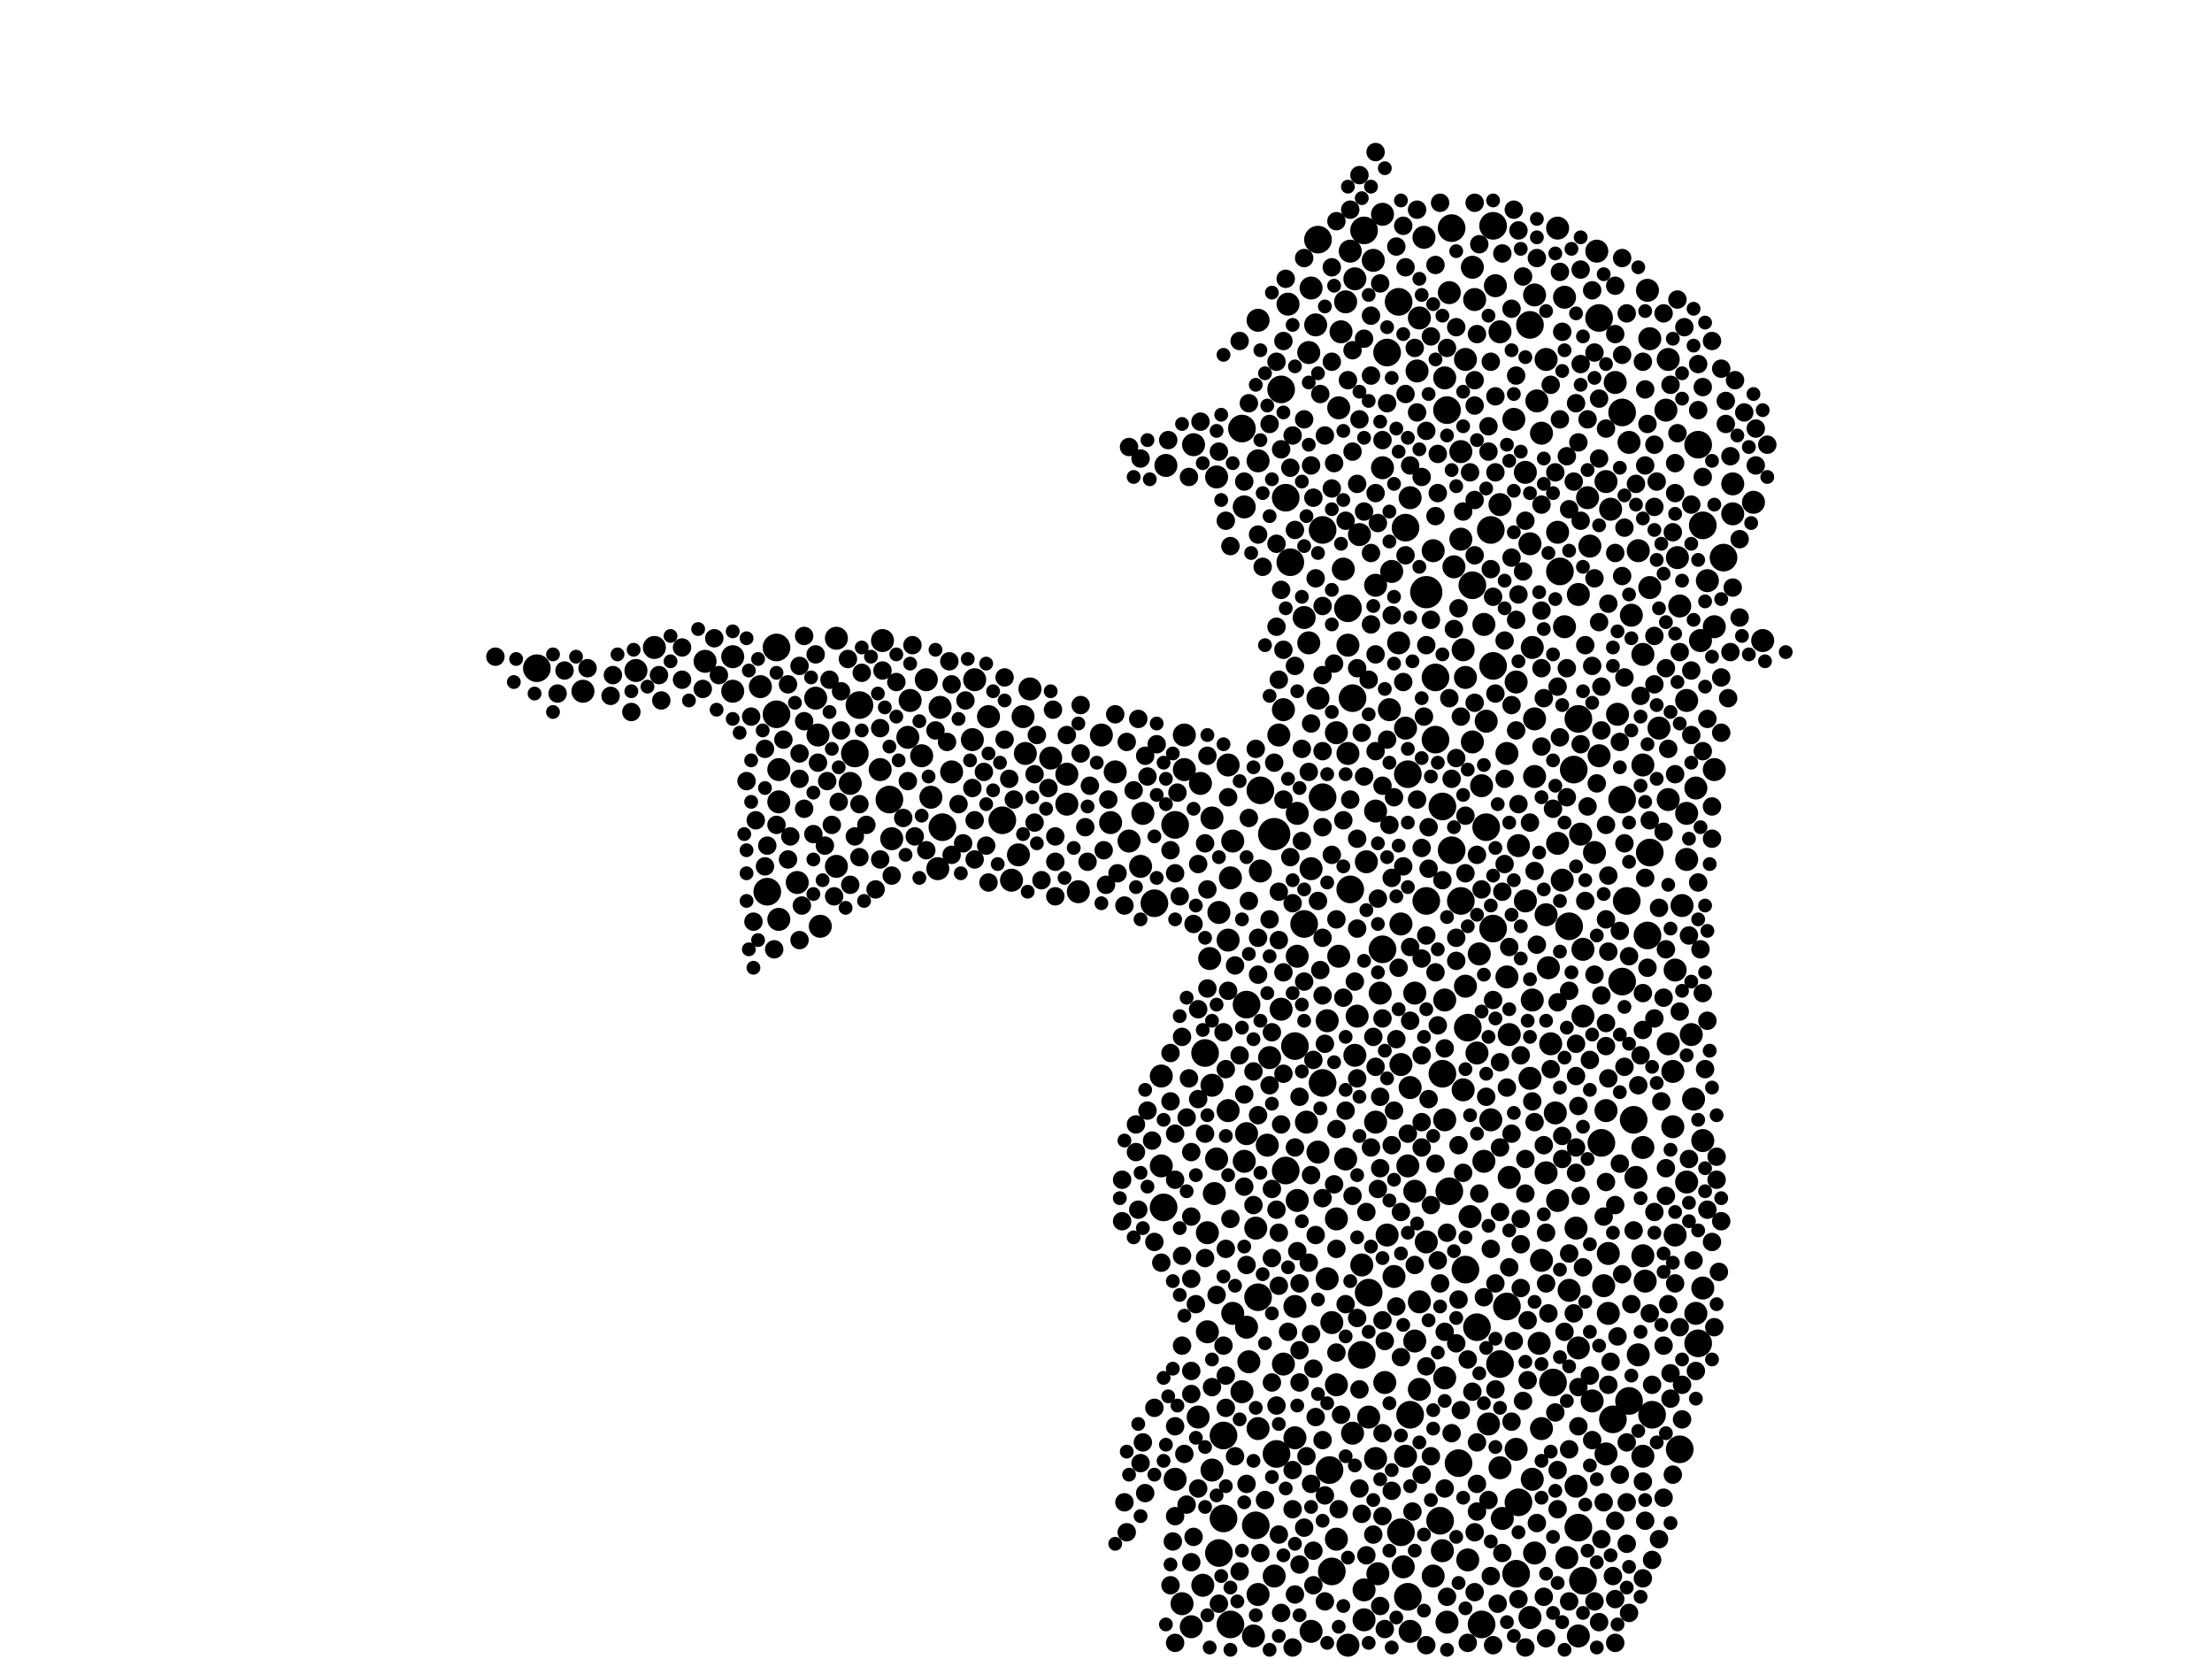 <?xml version="1.0" encoding="utf-8"?>
<svg xmlns="http://www.w3.org/2000/svg"
     xmlns:xlink="http://www.w3.org/1999/xlink" width="1920" height="1440" >

            <defs>
            <style type="text/css"><![CDATA[
circle {stroke: none;}
.c0 {fill: #000000;}
]]></style>
            </defs>
<rect x="0" y="0" width="1920" height="1440" fill="white"/>
<circle cx="1106" cy="724" r="14" class="c0"/>
<circle cx="1238" cy="514" r="14" class="c0"/>
<circle cx="1078" cy="372" r="12" class="c0"/>
<circle cx="1246" cy="588" r="12" class="c0"/>
<circle cx="1082" cy="872" r="12" class="c0"/>
<circle cx="1260" cy="738" r="12" class="c0"/>
<circle cx="1112" cy="338" r="12" class="c0"/>
<circle cx="1408" cy="694" r="12" class="c0"/>
<circle cx="1430" cy="812" r="12" class="c0"/>
<circle cx="1294" cy="460" r="12" class="c0"/>
<circle cx="1302" cy="1184" r="12" class="c0"/>
<circle cx="1408" cy="358" r="12" class="c0"/>
<circle cx="1296" cy="196" r="12" class="c0"/>
<circle cx="1308" cy="1134" r="12" class="c0"/>
<circle cx="1278" cy="508" r="12" class="c0"/>
<circle cx="1286" cy="1410" r="12" class="c0"/>
<circle cx="1354" cy="496" r="12" class="c0"/>
<circle cx="772" cy="694" r="12" class="c0"/>
<circle cx="1020" cy="716" r="12" class="c0"/>
<circle cx="1124" cy="908" r="12" class="c0"/>
<circle cx="666" cy="774" r="12" class="c0"/>
<circle cx="1200" cy="824" r="12" class="c0"/>
<circle cx="1094" cy="686" r="12" class="c0"/>
<circle cx="1148" cy="460" r="12" class="c0"/>
<circle cx="1108" cy="1262" r="12" class="c0"/>
<circle cx="1144" cy="208" r="12" class="c0"/>
<circle cx="1408" cy="852" r="12" class="c0"/>
<circle cx="1216" cy="1330" r="12" class="c0"/>
<circle cx="1296" cy="806" r="12" class="c0"/>
<circle cx="1282" cy="1152" r="12" class="c0"/>
<circle cx="1474" cy="1166" r="12" class="c0"/>
<circle cx="1148" cy="940" r="12" class="c0"/>
<circle cx="1188" cy="1122" r="12" class="c0"/>
<circle cx="1058" cy="1348" r="12" class="c0"/>
<circle cx="1390" cy="992" r="12" class="c0"/>
<circle cx="1214" cy="262" r="12" class="c0"/>
<circle cx="1274" cy="892" r="12" class="c0"/>
<circle cx="1062" cy="1318" r="12" class="c0"/>
<circle cx="870" cy="712" r="12" class="c0"/>
<circle cx="1474" cy="386" r="12" class="c0"/>
<circle cx="746" cy="612" r="12" class="c0"/>
<circle cx="1432" cy="740" r="12" class="c0"/>
<circle cx="1458" cy="1258" r="12" class="c0"/>
<circle cx="1252" cy="700" r="12" class="c0"/>
<circle cx="1010" cy="1048" r="12" class="c0"/>
<circle cx="1296" cy="578" r="12" class="c0"/>
<circle cx="818" cy="718" r="12" class="c0"/>
<circle cx="1496" cy="484" r="12" class="c0"/>
<circle cx="1246" cy="642" r="12" class="c0"/>
<circle cx="1370" cy="1326" r="12" class="c0"/>
<circle cx="1414" cy="1216" r="12" class="c0"/>
<circle cx="1272" cy="1102" r="12" class="c0"/>
<circle cx="742" cy="654" r="12" class="c0"/>
<circle cx="1156" cy="1364" r="12" class="c0"/>
<circle cx="1132" cy="802" r="12" class="c0"/>
<circle cx="1256" cy="356" r="12" class="c0"/>
<circle cx="1184" cy="200" r="12" class="c0"/>
<circle cx="1148" cy="692" r="12" class="c0"/>
<circle cx="1366" cy="668" r="12" class="c0"/>
<circle cx="1250" cy="1320" r="12" class="c0"/>
<circle cx="1316" cy="1366" r="12" class="c0"/>
<circle cx="1002" cy="784" r="12" class="c0"/>
<circle cx="1220" cy="458" r="12" class="c0"/>
<circle cx="1260" cy="198" r="12" class="c0"/>
<circle cx="1174" cy="606" r="12" class="c0"/>
<circle cx="1348" cy="1200" r="12" class="c0"/>
<circle cx="1092" cy="1126" r="12" class="c0"/>
<circle cx="1252" cy="932" r="12" class="c0"/>
<circle cx="1478" cy="456" r="12" class="c0"/>
<circle cx="1170" cy="528" r="12" class="c0"/>
<circle cx="1374" cy="1372" r="12" class="c0"/>
<circle cx="1370" cy="624" r="12" class="c0"/>
<circle cx="1116" cy="1016" r="12" class="c0"/>
<circle cx="1318" cy="1304" r="12" class="c0"/>
<circle cx="1120" cy="488" r="12" class="c0"/>
<circle cx="1116" cy="432" r="12" class="c0"/>
<circle cx="1412" cy="782" r="12" class="c0"/>
<circle cx="1328" cy="282" r="12" class="c0"/>
<circle cx="1154" cy="1276" r="12" class="c0"/>
<circle cx="1418" cy="972" r="12" class="c0"/>
<circle cx="1204" cy="306" r="12" class="c0"/>
<circle cx="1400" cy="1232" r="12" class="c0"/>
<circle cx="1266" cy="1270" r="12" class="c0"/>
<circle cx="1290" cy="718" r="12" class="c0"/>
<circle cx="1258" cy="1034" r="12" class="c0"/>
<circle cx="1362" cy="804" r="12" class="c0"/>
<circle cx="1388" cy="276" r="12" class="c0"/>
<circle cx="1046" cy="914" r="12" class="c0"/>
<circle cx="674" cy="562" r="12" class="c0"/>
<circle cx="1062" cy="1246" r="12" class="c0"/>
<circle cx="1068" cy="1410" r="12" class="c0"/>
<circle cx="1090" cy="1324" r="12" class="c0"/>
<circle cx="1238" cy="782" r="12" class="c0"/>
<circle cx="1224" cy="1228" r="12" class="c0"/>
<circle cx="1222" cy="672" r="12" class="c0"/>
<circle cx="1172" cy="772" r="12" class="c0"/>
<circle cx="674" cy="620" r="12" class="c0"/>
<circle cx="1182" cy="1176" r="12" class="c0"/>
<circle cx="1268" cy="782" r="12" class="c0"/>
<circle cx="1222" cy="1386" r="12" class="c0"/>
<circle cx="1434" cy="1228" r="12" class="c0"/>
<circle cx="466" cy="580" r="12" class="c0"/>
<circle cx="1126" cy="1042" r="10" class="c0"/>
<circle cx="1220" cy="1264" r="10" class="c0"/>
<circle cx="1358" cy="258" r="10" class="c0"/>
<circle cx="1084" cy="1182" r="10" class="c0"/>
<circle cx="1156" cy="1148" r="10" class="c0"/>
<circle cx="1230" cy="322" r="10" class="c0"/>
<circle cx="1162" cy="354" r="10" class="c0"/>
<circle cx="726" cy="752" r="10" class="c0"/>
<circle cx="1048" cy="1070" r="10" class="c0"/>
<circle cx="1176" cy="916" r="10" class="c0"/>
<circle cx="1468" cy="898" r="10" class="c0"/>
<circle cx="1504" cy="420" r="10" class="c0"/>
<circle cx="1168" cy="262" r="10" class="c0"/>
<circle cx="766" cy="556" r="10" class="c0"/>
<circle cx="1256" cy="1408" r="10" class="c0"/>
<circle cx="1328" cy="1404" r="10" class="c0"/>
<circle cx="1394" cy="418" r="10" class="c0"/>
<circle cx="1054" cy="1036" r="10" class="c0"/>
<circle cx="1394" cy="1262" r="10" class="c0"/>
<circle cx="1028" cy="638" r="10" class="c0"/>
<circle cx="1404" cy="620" r="10" class="c0"/>
<circle cx="788" cy="640" r="10" class="c0"/>
<circle cx="1288" cy="542" r="10" class="c0"/>
<circle cx="1426" cy="664" r="10" class="c0"/>
<circle cx="1068" cy="762" r="10" class="c0"/>
<circle cx="878" cy="764" r="10" class="c0"/>
<circle cx="1232" cy="1130" r="10" class="c0"/>
<circle cx="1504" cy="446" r="10" class="c0"/>
<circle cx="1194" cy="974" r="10" class="c0"/>
<circle cx="1184" cy="1380" r="10" class="c0"/>
<circle cx="980" cy="730" r="10" class="c0"/>
<circle cx="1160" cy="1336" r="10" class="c0"/>
<circle cx="1238" cy="1078" r="10" class="c0"/>
<circle cx="1352" cy="1042" r="10" class="c0"/>
<circle cx="1272" cy="312" r="10" class="c0"/>
<circle cx="1216" cy="802" r="10" class="c0"/>
<circle cx="888" cy="622" r="10" class="c0"/>
<circle cx="1422" cy="478" r="10" class="c0"/>
<circle cx="1220" cy="632" r="10" class="c0"/>
<circle cx="1316" cy="1258" r="10" class="c0"/>
<circle cx="1280" cy="260" r="10" class="c0"/>
<circle cx="1292" cy="1236" r="10" class="c0"/>
<circle cx="1272" cy="588" r="10" class="c0"/>
<circle cx="1268" cy="392" r="10" class="c0"/>
<circle cx="1464" cy="1026" r="10" class="c0"/>
<circle cx="1394" cy="964" r="10" class="c0"/>
<circle cx="1052" cy="1276" r="10" class="c0"/>
<circle cx="1332" cy="624" r="10" class="c0"/>
<circle cx="1374" cy="824" r="10" class="c0"/>
<circle cx="1088" cy="1420" r="10" class="c0"/>
<circle cx="1310" cy="898" r="10" class="c0"/>
<circle cx="1026" cy="1392" r="10" class="c0"/>
<circle cx="1066" cy="664" r="10" class="c0"/>
<circle cx="1342" cy="794" r="10" class="c0"/>
<circle cx="826" cy="670" r="10" class="c0"/>
<circle cx="1126" cy="706" r="10" class="c0"/>
<circle cx="1342" cy="312" r="10" class="c0"/>
<circle cx="1254" cy="972" r="10" class="c0"/>
<circle cx="1232" cy="276" r="10" class="c0"/>
<circle cx="1294" cy="972" r="10" class="c0"/>
<circle cx="1170" cy="654" r="10" class="c0"/>
<circle cx="1232" cy="1206" r="10" class="c0"/>
<circle cx="1112" cy="876" r="10" class="c0"/>
<circle cx="1330" cy="562" r="10" class="c0"/>
<circle cx="1318" cy="734" r="10" class="c0"/>
<circle cx="1044" cy="1376" r="10" class="c0"/>
<circle cx="1142" cy="282" r="10" class="c0"/>
<circle cx="676" cy="798" r="10" class="c0"/>
<circle cx="1254" cy="1196" r="10" class="c0"/>
<circle cx="1448" cy="312" r="10" class="c0"/>
<circle cx="1344" cy="840" r="10" class="c0"/>
<circle cx="676" cy="668" r="10" class="c0"/>
<circle cx="1448" cy="694" r="10" class="c0"/>
<circle cx="1208" cy="496" r="10" class="c0"/>
<circle cx="800" cy="656" r="10" class="c0"/>
<circle cx="1272" cy="856" r="10" class="c0"/>
<circle cx="1176" cy="242" r="10" class="c0"/>
<circle cx="1414" cy="384" r="10" class="c0"/>
<circle cx="568" cy="562" r="10" class="c0"/>
<circle cx="1252" cy="1346" r="10" class="c0"/>
<circle cx="1254" cy="868" r="10" class="c0"/>
<circle cx="816" cy="614" r="10" class="c0"/>
<circle cx="1094" cy="756" r="10" class="c0"/>
<circle cx="1314" cy="364" r="10" class="c0"/>
<circle cx="1334" cy="348" r="10" class="c0"/>
<circle cx="1028" cy="668" r="10" class="c0"/>
<circle cx="1118" cy="264" r="10" class="c0"/>
<circle cx="1464" cy="706" r="10" class="c0"/>
<circle cx="1464" cy="746" r="10" class="c0"/>
<circle cx="1276" cy="1056" r="10" class="c0"/>
<circle cx="1172" cy="218" r="10" class="c0"/>
<circle cx="912" cy="658" r="10" class="c0"/>
<circle cx="1008" cy="1012" r="10" class="c0"/>
<circle cx="1332" cy="256" r="10" class="c0"/>
<circle cx="1080" cy="440" r="10" class="c0"/>
<circle cx="1478" cy="990" r="10" class="c0"/>
<circle cx="1166" cy="494" r="10" class="c0"/>
<circle cx="1530" cy="556" r="10" class="c0"/>
<circle cx="1194" cy="508" r="10" class="c0"/>
<circle cx="1456" cy="484" r="10" class="c0"/>
<circle cx="506" cy="600" r="10" class="c0"/>
<circle cx="926" cy="672" r="10" class="c0"/>
<circle cx="1428" cy="1112" r="10" class="c0"/>
<circle cx="1378" cy="432" r="10" class="c0"/>
<circle cx="1482" cy="504" r="10" class="c0"/>
<circle cx="1328" cy="936" r="10" class="c0"/>
<circle cx="1338" cy="1240" r="10" class="c0"/>
<circle cx="1052" cy="710" r="10" class="c0"/>
<circle cx="636" cy="570" r="10" class="c0"/>
<circle cx="1012" cy="404" r="10" class="c0"/>
<circle cx="1210" cy="1108" r="10" class="c0"/>
<circle cx="1160" cy="636" r="10" class="c0"/>
<circle cx="1134" cy="974" r="10" class="c0"/>
<circle cx="1426" cy="1090" r="10" class="c0"/>
<circle cx="1472" cy="1140" r="10" class="c0"/>
<circle cx="552" cy="582" r="10" class="c0"/>
<circle cx="1152" cy="1110" r="10" class="c0"/>
<circle cx="1244" cy="1368" r="10" class="c0"/>
<circle cx="1228" cy="1164" r="10" class="c0"/>
<circle cx="1286" cy="682" r="10" class="c0"/>
<circle cx="1228" cy="1034" r="10" class="c0"/>
<circle cx="1080" cy="1008" r="10" class="c0"/>
<circle cx="1200" cy="406" r="10" class="c0"/>
<circle cx="1352" cy="198" r="10" class="c0"/>
<circle cx="1416" cy="534" r="10" class="c0"/>
<circle cx="726" cy="554" r="10" class="c0"/>
<circle cx="1066" cy="816" r="10" class="c0"/>
<circle cx="1448" cy="906" r="10" class="c0"/>
<circle cx="1452" cy="978" r="10" class="c0"/>
<circle cx="1102" cy="918" r="10" class="c0"/>
<circle cx="1372" cy="724" r="10" class="c0"/>
<circle cx="1052" cy="942" r="10" class="c0"/>
<circle cx="1370" cy="1420" r="10" class="c0"/>
<circle cx="1432" cy="510" r="10" class="c0"/>
<circle cx="1198" cy="862" r="10" class="c0"/>
<circle cx="1308" cy="654" r="10" class="c0"/>
<circle cx="992" cy="706" r="10" class="c0"/>
<circle cx="1092" cy="278" r="10" class="c0"/>
<circle cx="894" cy="598" r="10" class="c0"/>
<circle cx="1070" cy="1140" r="10" class="c0"/>
<circle cx="1324" cy="782" r="10" class="c0"/>
<circle cx="858" cy="622" r="10" class="c0"/>
<circle cx="1216" cy="924" r="10" class="c0"/>
<circle cx="1194" cy="1266" r="10" class="c0"/>
<circle cx="1304" cy="1318" r="10" class="c0"/>
<circle cx="926" cy="698" r="10" class="c0"/>
<circle cx="1350" cy="966" r="10" class="c0"/>
<circle cx="1188" cy="1230" r="10" class="c0"/>
<circle cx="1270" cy="946" r="10" class="c0"/>
<circle cx="1288" cy="1008" r="10" class="c0"/>
<circle cx="1370" cy="516" r="10" class="c0"/>
<circle cx="1328" cy="472" r="10" class="c0"/>
<circle cx="1368" cy="1066" r="10" class="c0"/>
<circle cx="1114" cy="616" r="10" class="c0"/>
<circle cx="1430" cy="252" r="10" class="c0"/>
<circle cx="1224" cy="944" r="10" class="c0"/>
<circle cx="1402" cy="332" r="10" class="c0"/>
<circle cx="1254" cy="328" r="10" class="c0"/>
<circle cx="814" cy="754" r="10" class="c0"/>
<circle cx="1454" cy="842" r="10" class="c0"/>
<circle cx="890" cy="654" r="10" class="c0"/>
<circle cx="1282" cy="914" r="10" class="c0"/>
<circle cx="1284" cy="828" r="10" class="c0"/>
<circle cx="1152" cy="886" r="10" class="c0"/>
<circle cx="1196" cy="1366" r="10" class="c0"/>
<circle cx="1370" cy="1170" r="10" class="c0"/>
<circle cx="1388" cy="656" r="10" class="c0"/>
<circle cx="1396" cy="1088" r="10" class="c0"/>
<circle cx="764" cy="668" r="10" class="c0"/>
<circle cx="1184" cy="1406" r="10" class="c0"/>
<circle cx="1204" cy="1072" r="10" class="c0"/>
<circle cx="790" cy="608" r="10" class="c0"/>
<circle cx="1036" cy="386" r="10" class="c0"/>
<circle cx="990" cy="752" r="10" class="c0"/>
<circle cx="1228" cy="862" r="10" class="c0"/>
<circle cx="1396" cy="1140" r="10" class="c0"/>
<circle cx="1066" cy="964" r="10" class="c0"/>
<circle cx="1078" cy="1208" r="10" class="c0"/>
<circle cx="1178" cy="882" r="10" class="c0"/>
<circle cx="1302" cy="1274" r="10" class="c0"/>
<circle cx="1160" cy="1058" r="10" class="c0"/>
<circle cx="1374" cy="882" r="10" class="c0"/>
<circle cx="1092" cy="1240" r="10" class="c0"/>
<circle cx="708" cy="606" r="10" class="c0"/>
<circle cx="1454" cy="1072" r="10" class="c0"/>
<circle cx="1160" cy="1202" r="10" class="c0"/>
<circle cx="1440" cy="632" r="10" class="c0"/>
<circle cx="1332" cy="674" r="10" class="c0"/>
<circle cx="1138" cy="754" r="10" class="c0"/>
<circle cx="1040" cy="1230" r="10" class="c0"/>
<circle cx="1308" cy="848" r="10" class="c0"/>
<circle cx="1236" cy="206" r="10" class="c0"/>
<circle cx="1420" cy="1022" r="10" class="c0"/>
<circle cx="1206" cy="616" r="10" class="c0"/>
<circle cx="1342" cy="1018" r="10" class="c0"/>
<circle cx="1138" cy="1416" r="10" class="c0"/>
<circle cx="1100" cy="994" r="10" class="c0"/>
<circle cx="968" cy="670" r="10" class="c0"/>
<circle cx="1332" cy="1348" r="10" class="c0"/>
<circle cx="1432" cy="294" r="10" class="c0"/>
<circle cx="1360" cy="1352" r="10" class="c0"/>
<circle cx="844" cy="642" r="10" class="c0"/>
<circle cx="1070" cy="730" r="10" class="c0"/>
<circle cx="1478" cy="1118" r="10" class="c0"/>
<circle cx="1268" cy="468" r="10" class="c0"/>
<circle cx="1244" cy="478" r="10" class="c0"/>
<circle cx="1290" cy="626" r="10" class="c0"/>
<circle cx="1384" cy="740" r="10" class="c0"/>
<circle cx="1048" cy="1156" r="10" class="c0"/>
<circle cx="1358" cy="544" r="10" class="c0"/>
<circle cx="1298" cy="248" r="10" class="c0"/>
<circle cx="1170" cy="1428" r="10" class="c0"/>
<circle cx="1302" cy="438" r="10" class="c0"/>
<circle cx="1330" cy="868" r="10" class="c0"/>
<circle cx="710" cy="638" r="10" class="c0"/>
<circle cx="1180" cy="464" r="10" class="c0"/>
<circle cx="1170" cy="560" r="10" class="c0"/>
<circle cx="1488" cy="544" r="10" class="c0"/>
<circle cx="1186" cy="748" r="10" class="c0"/>
<circle cx="1338" cy="1094" r="10" class="c0"/>
<circle cx="1202" cy="1200" r="10" class="c0"/>
<circle cx="1082" cy="984" r="10" class="c0"/>
<circle cx="1214" cy="558" r="10" class="c0"/>
<circle cx="636" cy="600" r="10" class="c0"/>
<circle cx="660" cy="596" r="10" class="c0"/>
<circle cx="956" cy="638" r="10" class="c0"/>
<circle cx="1316" cy="592" r="10" class="c0"/>
<circle cx="612" cy="574" r="10" class="c0"/>
<circle cx="1446" cy="356" r="10" class="c0"/>
<circle cx="1336" cy="1166" r="10" class="c0"/>
<circle cx="936" cy="774" r="10" class="c0"/>
<circle cx="1470" cy="954" r="10" class="c0"/>
<circle cx="1124" cy="1134" r="10" class="c0"/>
<circle cx="1192" cy="226" r="10" class="c0"/>
<circle cx="1194" cy="704" r="10" class="c0"/>
<circle cx="1174" cy="1244" r="10" class="c0"/>
<circle cx="774" cy="728" r="10" class="c0"/>
<circle cx="1452" cy="930" r="10" class="c0"/>
<circle cx="804" cy="590" r="10" class="c0"/>
<circle cx="1270" cy="564" r="10" class="c0"/>
<circle cx="1182" cy="1098" r="10" class="c0"/>
<circle cx="1338" cy="376" r="10" class="c0"/>
<circle cx="1168" cy="1006" r="10" class="c0"/>
<circle cx="1278" cy="644" r="10" class="c0"/>
<circle cx="1144" cy="606" r="10" class="c0"/>
<circle cx="1258" cy="254" r="10" class="c0"/>
<circle cx="1426" cy="568" r="10" class="c0"/>
<circle cx="1056" cy="1006" r="10" class="c0"/>
<circle cx="1398" cy="442" r="10" class="c0"/>
<circle cx="1200" cy="186" r="10" class="c0"/>
<circle cx="1110" cy="638" r="10" class="c0"/>
<circle cx="1090" cy="1066" r="10" class="c0"/>
<circle cx="1162" cy="830" r="10" class="c0"/>
<circle cx="1274" cy="1354" r="10" class="c0"/>
<circle cx="1136" cy="306" r="10" class="c0"/>
<circle cx="1488" cy="668" r="10" class="c0"/>
<circle cx="1222" cy="1012" r="10" class="c0"/>
<circle cx="1324" cy="410" r="10" class="c0"/>
<circle cx="1382" cy="1216" r="10" class="c0"/>
<circle cx="1302" cy="288" r="10" class="c0"/>
<circle cx="1008" cy="934" r="10" class="c0"/>
<circle cx="1464" cy="608" r="10" class="c0"/>
<circle cx="1138" cy="250" r="10" class="c0"/>
<circle cx="692" cy="766" r="10" class="c0"/>
<circle cx="1034" cy="1412" r="10" class="c0"/>
<circle cx="1310" cy="1022" r="10" class="c0"/>
<circle cx="1426" cy="1264" r="10" class="c0"/>
<circle cx="1092" cy="400" r="10" class="c0"/>
<circle cx="1356" cy="764" r="10" class="c0"/>
<circle cx="1352" cy="732" r="10" class="c0"/>
<circle cx="1426" cy="996" r="10" class="c0"/>
<circle cx="1218" cy="1360" r="10" class="c0"/>
<circle cx="1460" cy="786" r="10" class="c0"/>
<circle cx="1392" cy="1116" r="10" class="c0"/>
<circle cx="1224" cy="432" r="10" class="c0"/>
<circle cx="1082" cy="1152" r="10" class="c0"/>
<circle cx="1114" cy="1184" r="10" class="c0"/>
<circle cx="1124" cy="1248" r="10" class="c0"/>
<circle cx="1380" cy="474" r="10" class="c0"/>
<circle cx="1132" cy="536" r="10" class="c0"/>
<circle cx="676" cy="696" r="10" class="c0"/>
<circle cx="1106" cy="1368" r="10" class="c0"/>
<circle cx="1164" cy="288" r="10" class="c0"/>
<circle cx="1330" cy="1284" r="10" class="c0"/>
<circle cx="1386" cy="218" r="10" class="c0"/>
<circle cx="846" cy="590" r="10" class="c0"/>
<circle cx="1126" cy="830" r="10" class="c0"/>
<circle cx="1472" cy="684" r="10" class="c0"/>
<circle cx="1136" cy="558" r="10" class="c0"/>
<circle cx="964" cy="714" r="10" class="c0"/>
<circle cx="1042" cy="680" r="10" class="c0"/>
<circle cx="1422" cy="1176" r="10" class="c0"/>
<circle cx="712" cy="804" r="10" class="c0"/>
<circle cx="1476" cy="556" r="10" class="c0"/>
<circle cx="1092" cy="1384" r="10" class="c0"/>
<circle cx="1058" cy="792" r="10" class="c0"/>
<circle cx="1144" cy="1000" r="10" class="c0"/>
<circle cx="1262" cy="492" r="10" class="c0"/>
<circle cx="884" cy="742" r="10" class="c0"/>
<circle cx="1522" cy="436" r="10" class="c0"/>
<circle cx="1056" cy="414" r="10" class="c0"/>
<circle cx="1362" cy="1120" r="10" class="c0"/>
<circle cx="1346" cy="906" r="10" class="c0"/>
<circle cx="1224" cy="1416" r="10" class="c0"/>
<circle cx="808" cy="692" r="10" class="c0"/>
<circle cx="1458" cy="526" r="10" class="c0"/>
<circle cx="1352" cy="462" r="10" class="c0"/>
<circle cx="1278" cy="232" r="10" class="c0"/>
<circle cx="1368" cy="1290" r="10" class="c0"/>
<circle cx="1020" cy="1284" r="10" class="c0"/>
<circle cx="1050" cy="832" r="10" class="c0"/>
<circle cx="738" cy="680" r="10" class="c0"/>
<circle cx="1486" cy="728" r="8" class="c0"/>
<circle cx="1076" cy="916" r="8" class="c0"/>
<circle cx="1228" cy="1098" r="8" class="c0"/>
<circle cx="1394" cy="888" r="8" class="c0"/>
<circle cx="1450" cy="334" r="8" class="c0"/>
<circle cx="1020" cy="984" r="8" class="c0"/>
<circle cx="1110" cy="816" r="8" class="c0"/>
<circle cx="1066" cy="860" r="8" class="c0"/>
<circle cx="988" cy="624" r="8" class="c0"/>
<circle cx="1280" cy="1382" r="8" class="c0"/>
<circle cx="1092" cy="846" r="8" class="c0"/>
<circle cx="1224" cy="404" r="8" class="c0"/>
<circle cx="1130" cy="650" r="8" class="c0"/>
<circle cx="672" cy="824" r="8" class="c0"/>
<circle cx="592" cy="562" r="8" class="c0"/>
<circle cx="574" cy="608" r="8" class="c0"/>
<circle cx="1270" cy="1018" r="8" class="c0"/>
<circle cx="1024" cy="778" r="8" class="c0"/>
<circle cx="1118" cy="1156" r="8" class="c0"/>
<circle cx="1338" cy="648" r="8" class="c0"/>
<circle cx="1424" cy="604" r="8" class="c0"/>
<circle cx="1196" cy="780" r="8" class="c0"/>
<circle cx="1318" cy="698" r="8" class="c0"/>
<circle cx="1368" cy="1018" r="8" class="c0"/>
<circle cx="1156" cy="424" r="8" class="c0"/>
<circle cx="1328" cy="714" r="8" class="c0"/>
<circle cx="900" cy="638" r="8" class="c0"/>
<circle cx="708" cy="568" r="8" class="c0"/>
<circle cx="1318" cy="200" r="8" class="c0"/>
<circle cx="1102" cy="368" r="8" class="c0"/>
<circle cx="1382" cy="252" r="8" class="c0"/>
<circle cx="778" cy="592" r="8" class="c0"/>
<circle cx="1114" cy="296" r="8" class="c0"/>
<circle cx="946" cy="682" r="8" class="c0"/>
<circle cx="1002" cy="1078" r="8" class="c0"/>
<circle cx="1048" cy="656" r="8" class="c0"/>
<circle cx="1342" cy="1114" r="8" class="c0"/>
<circle cx="1034" cy="1190" r="8" class="c0"/>
<circle cx="1246" cy="230" r="8" class="c0"/>
<circle cx="752" cy="716" r="8" class="c0"/>
<circle cx="530" cy="604" r="8" class="c0"/>
<circle cx="1202" cy="1164" r="8" class="c0"/>
<circle cx="1266" cy="994" r="8" class="c0"/>
<circle cx="484" cy="602" r="8" class="c0"/>
<circle cx="1040" cy="876" r="8" class="c0"/>
<circle cx="1104" cy="896" r="8" class="c0"/>
<circle cx="1190" cy="326" r="8" class="c0"/>
<circle cx="1040" cy="954" r="8" class="c0"/>
<circle cx="1424" cy="916" r="8" class="c0"/>
<circle cx="1088" cy="1046" r="8" class="c0"/>
<circle cx="1240" cy="754" r="8" class="c0"/>
<circle cx="996" cy="964" r="8" class="c0"/>
<circle cx="706" cy="724" r="8" class="c0"/>
<circle cx="1248" cy="428" r="8" class="c0"/>
<circle cx="1368" cy="350" r="8" class="c0"/>
<circle cx="1384" cy="1390" r="8" class="c0"/>
<circle cx="1112" cy="976" r="8" class="c0"/>
<circle cx="1446" cy="1038" r="8" class="c0"/>
<circle cx="1274" cy="1180" r="8" class="c0"/>
<circle cx="1410" cy="588" r="8" class="c0"/>
<circle cx="1358" cy="1156" r="8" class="c0"/>
<circle cx="1030" cy="970" r="8" class="c0"/>
<circle cx="1194" cy="652" r="8" class="c0"/>
<circle cx="1028" cy="1262" r="8" class="c0"/>
<circle cx="1460" cy="1202" r="8" class="c0"/>
<circle cx="1210" cy="692" r="8" class="c0"/>
<circle cx="1324" cy="452" r="8" class="c0"/>
<circle cx="1444" cy="866" r="8" class="c0"/>
<circle cx="694" cy="816" r="8" class="c0"/>
<circle cx="1122" cy="1276" r="8" class="c0"/>
<circle cx="1212" cy="214" r="8" class="c0"/>
<circle cx="1436" cy="440" r="8" class="c0"/>
<circle cx="1404" cy="1160" r="8" class="c0"/>
<circle cx="1186" cy="1350" r="8" class="c0"/>
<circle cx="1234" cy="974" r="8" class="c0"/>
<circle cx="1428" cy="338" r="8" class="c0"/>
<circle cx="1200" cy="382" r="8" class="c0"/>
<circle cx="1350" cy="410" r="8" class="c0"/>
<circle cx="1374" cy="1100" r="8" class="c0"/>
<circle cx="1268" cy="1224" r="8" class="c0"/>
<circle cx="1104" cy="1200" r="8" class="c0"/>
<circle cx="1276" cy="410" r="8" class="c0"/>
<circle cx="694" cy="676" r="8" class="c0"/>
<circle cx="1136" cy="670" r="8" class="c0"/>
<circle cx="990" cy="398" r="8" class="c0"/>
<circle cx="1082" cy="1098" r="8" class="c0"/>
<circle cx="1142" cy="502" r="8" class="c0"/>
<circle cx="1360" cy="580" r="8" class="c0"/>
<circle cx="1208" cy="1294" r="8" class="c0"/>
<circle cx="1408" cy="308" r="8" class="c0"/>
<circle cx="1338" cy="530" r="8" class="c0"/>
<circle cx="1490" cy="1004" r="8" class="c0"/>
<circle cx="916" cy="748" r="8" class="c0"/>
<circle cx="1296" cy="868" r="8" class="c0"/>
<circle cx="1436" cy="594" r="8" class="c0"/>
<circle cx="1238" cy="812" r="8" class="c0"/>
<circle cx="1278" cy="1208" r="8" class="c0"/>
<circle cx="1486" cy="700" r="8" class="c0"/>
<circle cx="1438" cy="418" r="8" class="c0"/>
<circle cx="656" cy="712" r="8" class="c0"/>
<circle cx="592" cy="590" r="8" class="c0"/>
<circle cx="1362" cy="1258" r="8" class="c0"/>
<circle cx="1454" cy="1114" r="8" class="c0"/>
<circle cx="962" cy="694" r="8" class="c0"/>
<circle cx="1390" cy="596" r="8" class="c0"/>
<circle cx="1506" cy="330" r="8" class="c0"/>
<circle cx="1002" cy="1222" r="8" class="c0"/>
<circle cx="710" cy="662" r="8" class="c0"/>
<circle cx="774" cy="760" r="8" class="c0"/>
<circle cx="1168" cy="1132" r="8" class="c0"/>
<circle cx="1040" cy="750" r="8" class="c0"/>
<circle cx="1412" cy="272" r="8" class="c0"/>
<circle cx="1178" cy="728" r="8" class="c0"/>
<circle cx="1164" cy="1228" r="8" class="c0"/>
<circle cx="1036" cy="802" r="8" class="c0"/>
<circle cx="1034" cy="1056" r="8" class="c0"/>
<circle cx="974" cy="1024" r="8" class="c0"/>
<circle cx="1322" cy="1216" r="8" class="c0"/>
<circle cx="1410" cy="926" r="8" class="c0"/>
<circle cx="1200" cy="1244" r="8" class="c0"/>
<circle cx="1186" cy="1052" r="8" class="c0"/>
<circle cx="1230" cy="694" r="8" class="c0"/>
<circle cx="1180" cy="364" r="8" class="c0"/>
<circle cx="1108" cy="314" r="8" class="c0"/>
<circle cx="1318" cy="516" r="8" class="c0"/>
<circle cx="1316" cy="326" r="8" class="c0"/>
<circle cx="1208" cy="534" r="8" class="c0"/>
<circle cx="976" cy="1304" r="8" class="c0"/>
<circle cx="1334" cy="1322" r="8" class="c0"/>
<circle cx="1454" cy="402" r="8" class="c0"/>
<circle cx="716" cy="734" r="8" class="c0"/>
<circle cx="1352" cy="596" r="8" class="c0"/>
<circle cx="1270" cy="444" r="8" class="c0"/>
<circle cx="942" cy="718" r="8" class="c0"/>
<circle cx="1174" cy="392" r="8" class="c0"/>
<circle cx="1376" cy="560" r="8" class="c0"/>
<circle cx="926" cy="638" r="8" class="c0"/>
<circle cx="1256" cy="1070" r="8" class="c0"/>
<circle cx="696" cy="786" r="8" class="c0"/>
<circle cx="1368" cy="934" r="8" class="c0"/>
<circle cx="1092" cy="464" r="8" class="c0"/>
<circle cx="1446" cy="580" r="8" class="c0"/>
<circle cx="1148" cy="1040" r="8" class="c0"/>
<circle cx="1156" cy="742" r="8" class="c0"/>
<circle cx="730" cy="634" r="8" class="c0"/>
<circle cx="1440" cy="788" r="8" class="c0"/>
<circle cx="1432" cy="1140" r="8" class="c0"/>
<circle cx="1076" cy="1364" r="8" class="c0"/>
<circle cx="1204" cy="350" r="8" class="c0"/>
<circle cx="572" cy="586" r="8" class="c0"/>
<circle cx="1212" cy="902" r="8" class="c0"/>
<circle cx="1388" cy="1408" r="8" class="c0"/>
<circle cx="914" cy="616" r="8" class="c0"/>
<circle cx="1108" cy="1220" r="8" class="c0"/>
<circle cx="1128" cy="1200" r="8" class="c0"/>
<circle cx="1190" cy="274" r="8" class="c0"/>
<circle cx="1454" cy="672" r="8" class="c0"/>
<circle cx="1172" cy="182" r="8" class="c0"/>
<circle cx="1380" cy="920" r="8" class="c0"/>
<circle cx="974" cy="1060" r="8" class="c0"/>
<circle cx="1272" cy="708" r="8" class="c0"/>
<circle cx="846" cy="746" r="8" class="c0"/>
<circle cx="738" cy="768" r="8" class="c0"/>
<circle cx="986" cy="1000" r="8" class="c0"/>
<circle cx="1402" cy="1320" r="8" class="c0"/>
<circle cx="1234" cy="832" r="8" class="c0"/>
<circle cx="846" cy="712" r="8" class="c0"/>
<circle cx="742" cy="726" r="8" class="c0"/>
<circle cx="510" cy="580" r="8" class="c0"/>
<circle cx="648" cy="678" r="8" class="c0"/>
<circle cx="1260" cy="676" r="8" class="c0"/>
<circle cx="1352" cy="870" r="8" class="c0"/>
<circle cx="1266" cy="528" r="8" class="c0"/>
<circle cx="1194" cy="428" r="8" class="c0"/>
<circle cx="1378" cy="700" r="8" class="c0"/>
<circle cx="1408" cy="500" r="8" class="c0"/>
<circle cx="1248" cy="394" r="8" class="c0"/>
<circle cx="1150" cy="378" r="8" class="c0"/>
<circle cx="1208" cy="762" r="8" class="c0"/>
<circle cx="1302" cy="1052" r="8" class="c0"/>
<circle cx="1084" cy="782" r="8" class="c0"/>
<circle cx="1120" cy="744" r="8" class="c0"/>
<circle cx="1196" cy="1032" r="8" class="c0"/>
<circle cx="1524" cy="372" r="8" class="c0"/>
<circle cx="1218" cy="592" r="8" class="c0"/>
<circle cx="1354" cy="236" r="8" class="c0"/>
<circle cx="794" cy="726" r="8" class="c0"/>
<circle cx="1292" cy="370" r="8" class="c0"/>
<circle cx="1368" cy="996" r="8" class="c0"/>
<circle cx="1146" cy="342" r="8" class="c0"/>
<circle cx="1444" cy="1300" r="8" class="c0"/>
<circle cx="1398" cy="1182" r="8" class="c0"/>
<circle cx="990" cy="1270" r="8" class="c0"/>
<circle cx="1524" cy="404" r="8" class="c0"/>
<circle cx="1428" cy="1320" r="8" class="c0"/>
<circle cx="1494" cy="588" r="8" class="c0"/>
<circle cx="1316" cy="538" r="8" class="c0"/>
<circle cx="1076" cy="296" r="8" class="c0"/>
<circle cx="1174" cy="304" r="8" class="c0"/>
<circle cx="1460" cy="1232" r="8" class="c0"/>
<circle cx="1294" cy="1084" r="8" class="c0"/>
<circle cx="1114" cy="564" r="8" class="c0"/>
<circle cx="938" cy="654" r="8" class="c0"/>
<circle cx="1112" cy="1400" r="8" class="c0"/>
<circle cx="1384" cy="502" r="8" class="c0"/>
<circle cx="1080" cy="418" r="8" class="c0"/>
<circle cx="686" cy="726" r="8" class="c0"/>
<circle cx="1056" cy="1124" r="8" class="c0"/>
<circle cx="876" cy="676" r="8" class="c0"/>
<circle cx="1446" cy="1014" r="8" class="c0"/>
<circle cx="1372" cy="316" r="8" class="c0"/>
<circle cx="1132" cy="1326" r="8" class="c0"/>
<circle cx="1168" cy="964" r="8" class="c0"/>
<circle cx="1466" cy="812" r="8" class="c0"/>
<circle cx="1098" cy="1302" r="8" class="c0"/>
<circle cx="1322" cy="496" r="8" class="c0"/>
<circle cx="1148" cy="1250" r="8" class="c0"/>
<circle cx="1390" cy="1336" r="8" class="c0"/>
<circle cx="1160" cy="798" r="8" class="c0"/>
<circle cx="1426" cy="894" r="8" class="c0"/>
<circle cx="1426" cy="1286" r="8" class="c0"/>
<circle cx="1128" cy="952" r="8" class="c0"/>
<circle cx="1330" cy="956" r="8" class="c0"/>
<circle cx="718" cy="678" r="8" class="c0"/>
<circle cx="1406" cy="1280" r="8" class="c0"/>
<circle cx="1020" cy="1024" r="8" class="c0"/>
<circle cx="1058" cy="1392" r="8" class="c0"/>
<circle cx="1020" cy="758" r="8" class="c0"/>
<circle cx="1482" cy="886" r="8" class="c0"/>
<circle cx="1334" cy="224" r="8" class="c0"/>
<circle cx="1034" cy="1110" r="8" class="c0"/>
<circle cx="1348" cy="702" r="8" class="c0"/>
<circle cx="1114" cy="844" r="8" class="c0"/>
<circle cx="1370" cy="1238" r="8" class="c0"/>
<circle cx="1172" cy="694" r="8" class="c0"/>
<circle cx="666" cy="734" r="8" class="c0"/>
<circle cx="1066" cy="692" r="8" class="c0"/>
<circle cx="1380" cy="1194" r="8" class="c0"/>
<circle cx="1128" cy="1114" r="8" class="c0"/>
<circle cx="1428" cy="762" r="8" class="c0"/>
<circle cx="1180" cy="1292" r="8" class="c0"/>
<circle cx="736" cy="572" r="8" class="c0"/>
<circle cx="1308" cy="944" r="8" class="c0"/>
<circle cx="1138" cy="1288" r="8" class="c0"/>
<circle cx="1026" cy="1090" r="8" class="c0"/>
<circle cx="1510" cy="536" r="8" class="c0"/>
<circle cx="1296" cy="518" r="8" class="c0"/>
<circle cx="1384" cy="846" r="8" class="c0"/>
<circle cx="968" cy="620" r="8" class="c0"/>
<circle cx="1148" cy="652" r="8" class="c0"/>
<circle cx="1220" cy="482" r="8" class="c0"/>
<circle cx="1340" cy="606" r="8" class="c0"/>
<circle cx="1202" cy="1414" r="8" class="c0"/>
<circle cx="1474" cy="316" r="8" class="c0"/>
<circle cx="1122" cy="1430" r="8" class="c0"/>
<circle cx="1432" cy="712" r="8" class="c0"/>
<circle cx="978" cy="644" r="8" class="c0"/>
<circle cx="1406" cy="808" r="8" class="c0"/>
<circle cx="1406" cy="644" r="8" class="c0"/>
<circle cx="1082" cy="1288" r="8" class="c0"/>
<circle cx="1194" cy="132" r="8" class="c0"/>
<circle cx="1180" cy="152" r="8" class="c0"/>
<circle cx="1292" cy="392" r="8" class="c0"/>
<circle cx="1018" cy="1338" r="8" class="c0"/>
<circle cx="1268" cy="622" r="8" class="c0"/>
<circle cx="1282" cy="1312" r="8" class="c0"/>
<circle cx="1122" cy="784" r="8" class="c0"/>
<circle cx="1370" cy="384" r="8" class="c0"/>
<circle cx="1140" cy="1188" r="8" class="c0"/>
<circle cx="1412" cy="1252" r="8" class="c0"/>
<circle cx="1184" cy="674" r="8" class="c0"/>
<circle cx="764" cy="632" r="8" class="c0"/>
<circle cx="1240" cy="718" r="8" class="c0"/>
<circle cx="1486" cy="1078" r="8" class="c0"/>
<circle cx="1452" cy="462" r="8" class="c0"/>
<circle cx="1402" cy="1046" r="8" class="c0"/>
<circle cx="1304" cy="1348" r="8" class="c0"/>
<circle cx="1238" cy="374" r="8" class="c0"/>
<circle cx="1014" cy="382" r="8" class="c0"/>
<circle cx="872" cy="588" r="8" class="c0"/>
<circle cx="1064" cy="452" r="8" class="c0"/>
<circle cx="1412" cy="1304" r="8" class="c0"/>
<circle cx="1030" cy="1306" r="8" class="c0"/>
<circle cx="1426" cy="314" r="8" class="c0"/>
<circle cx="1320" cy="1058" r="8" class="c0"/>
<circle cx="1124" cy="1384" r="8" class="c0"/>
<circle cx="1478" cy="414" r="8" class="c0"/>
<circle cx="1314" cy="1164" r="8" class="c0"/>
<circle cx="1320" cy="1080" r="8" class="c0"/>
<circle cx="1402" cy="1388" r="8" class="c0"/>
<circle cx="1422" cy="942" r="8" class="c0"/>
<circle cx="1142" cy="1072" r="8" class="c0"/>
<circle cx="1356" cy="288" r="8" class="c0"/>
<circle cx="610" cy="598" r="8" class="c0"/>
<circle cx="652" cy="622" r="8" class="c0"/>
<circle cx="898" cy="714" r="8" class="c0"/>
<circle cx="996" cy="674" r="8" class="c0"/>
<circle cx="1176" cy="852" r="8" class="c0"/>
<circle cx="1502" cy="566" r="8" class="c0"/>
<circle cx="1194" cy="926" r="8" class="c0"/>
<circle cx="1504" cy="510" r="8" class="c0"/>
<circle cx="1468" cy="638" r="8" class="c0"/>
<circle cx="784" cy="710" r="8" class="c0"/>
<circle cx="1410" cy="732" r="8" class="c0"/>
<circle cx="1048" cy="858" r="8" class="c0"/>
<circle cx="1190" cy="996" r="8" class="c0"/>
<circle cx="1474" cy="766" r="8" class="c0"/>
<circle cx="1194" cy="568" r="8" class="c0"/>
<circle cx="1444" cy="272" r="8" class="c0"/>
<circle cx="1400" cy="1368" r="8" class="c0"/>
<circle cx="1442" cy="956" r="8" class="c0"/>
<circle cx="1352" cy="1310" r="8" class="c0"/>
<circle cx="1248" cy="890" r="8" class="c0"/>
<circle cx="1414" cy="830" r="8" class="c0"/>
<circle cx="1376" cy="782" r="8" class="c0"/>
<circle cx="1216" cy="1178" r="8" class="c0"/>
<circle cx="824" cy="574" r="8" class="c0"/>
<circle cx="1182" cy="1314" r="8" class="c0"/>
<circle cx="1378" cy="364" r="8" class="c0"/>
<circle cx="1156" cy="232" r="8" class="c0"/>
<circle cx="1112" cy="390" r="8" class="c0"/>
<circle cx="1362" cy="860" r="8" class="c0"/>
<circle cx="916" cy="726" r="8" class="c0"/>
<circle cx="1084" cy="350" r="8" class="c0"/>
<circle cx="1138" cy="404" r="8" class="c0"/>
<circle cx="958" cy="738" r="8" class="c0"/>
<circle cx="1104" cy="1092" r="8" class="c0"/>
<circle cx="1428" cy="404" r="8" class="c0"/>
<circle cx="1102" cy="942" r="8" class="c0"/>
<circle cx="1122" cy="1310" r="8" class="c0"/>
<circle cx="1462" cy="284" r="8" class="c0"/>
<circle cx="1236" cy="622" r="8" class="c0"/>
<circle cx="1252" cy="764" r="8" class="c0"/>
<circle cx="1282" cy="1288" r="8" class="c0"/>
<circle cx="698" cy="552" r="8" class="c0"/>
<circle cx="1038" cy="1132" r="8" class="c0"/>
<circle cx="1394" cy="372" r="8" class="c0"/>
<circle cx="960" cy="768" r="8" class="c0"/>
<circle cx="728" cy="696" r="8" class="c0"/>
<circle cx="1314" cy="182" r="8" class="c0"/>
<circle cx="1256" cy="302" r="8" class="c0"/>
<circle cx="1470" cy="1094" r="8" class="c0"/>
<circle cx="1242" cy="1264" r="8" class="c0"/>
<circle cx="1298" cy="602" r="8" class="c0"/>
<circle cx="1430" cy="368" r="8" class="c0"/>
<circle cx="664" cy="752" r="8" class="c0"/>
<circle cx="746" cy="744" r="8" class="c0"/>
<circle cx="694" cy="654" r="8" class="c0"/>
<circle cx="1392" cy="1304" r="8" class="c0"/>
<circle cx="1510" cy="468" r="8" class="c0"/>
<circle cx="944" cy="748" r="8" class="c0"/>
<circle cx="698" cy="702" r="8" class="c0"/>
<circle cx="1468" cy="438" r="8" class="c0"/>
<circle cx="1264" cy="834" r="8" class="c0"/>
<circle cx="1312" cy="984" r="8" class="c0"/>
<circle cx="938" cy="612" r="8" class="c0"/>
<circle cx="1026" cy="1168" r="8" class="c0"/>
<circle cx="1234" cy="1280" r="8" class="c0"/>
<circle cx="1016" cy="914" r="8" class="c0"/>
<circle cx="988" cy="1050" r="8" class="c0"/>
<circle cx="1350" cy="1226" r="8" class="c0"/>
<circle cx="1408" cy="224" r="8" class="c0"/>
<circle cx="1132" cy="364" r="8" class="c0"/>
<circle cx="1324" cy="1006" r="8" class="c0"/>
<circle cx="1112" cy="512" r="8" class="c0"/>
<circle cx="1192" cy="1332" r="8" class="c0"/>
<circle cx="1198" cy="1014" r="8" class="c0"/>
<circle cx="1494" cy="320" r="8" class="c0"/>
<circle cx="1266" cy="1128" r="8" class="c0"/>
<circle cx="1218" cy="196" r="8" class="c0"/>
<circle cx="1478" cy="336" r="8" class="c0"/>
<circle cx="1360" cy="396" r="8" class="c0"/>
<circle cx="1474" cy="356" r="8" class="c0"/>
<circle cx="1280" cy="176" r="8" class="c0"/>
<circle cx="1064" cy="1194" r="8" class="c0"/>
<circle cx="1332" cy="756" r="8" class="c0"/>
<circle cx="976" cy="786" r="8" class="c0"/>
<circle cx="1448" cy="650" r="8" class="c0"/>
<circle cx="1122" cy="378" r="8" class="c0"/>
<circle cx="1242" cy="538" r="8" class="c0"/>
<circle cx="1310" cy="1100" r="8" class="c0"/>
<circle cx="1396" cy="760" r="8" class="c0"/>
<circle cx="1156" cy="314" r="8" class="c0"/>
<circle cx="1362" cy="1088" r="8" class="c0"/>
<circle cx="984" cy="686" r="8" class="c0"/>
<circle cx="1362" cy="442" r="8" class="c0"/>
<circle cx="1298" cy="1114" r="8" class="c0"/>
<circle cx="1072" cy="838" r="8" class="c0"/>
<circle cx="1396" cy="936" r="8" class="c0"/>
<circle cx="1370" cy="960" r="8" class="c0"/>
<circle cx="1494" cy="636" r="8" class="c0"/>
<circle cx="1034" cy="1000" r="8" class="c0"/>
<circle cx="1478" cy="862" r="8" class="c0"/>
<circle cx="1264" cy="284" r="8" class="c0"/>
<circle cx="1206" cy="716" r="8" class="c0"/>
<circle cx="1482" cy="1050" r="8" class="c0"/>
<circle cx="1388" cy="540" r="8" class="c0"/>
<circle cx="1110" cy="774" r="8" class="c0"/>
<circle cx="746" cy="698" r="8" class="c0"/>
<circle cx="910" cy="684" r="8" class="c0"/>
<circle cx="1190" cy="480" r="8" class="c0"/>
<circle cx="1032" cy="936" r="8" class="c0"/>
<circle cx="1238" cy="1186" r="8" class="c0"/>
<circle cx="1320" cy="1118" r="8" class="c0"/>
<circle cx="1334" cy="820" r="8" class="c0"/>
<circle cx="1408" cy="1106" r="8" class="c0"/>
<circle cx="1488" cy="1152" r="8" class="c0"/>
<circle cx="1338" cy="580" r="8" class="c0"/>
<circle cx="654" cy="800" r="8" class="c0"/>
<circle cx="1062" cy="1168" r="8" class="c0"/>
<circle cx="1394" cy="908" r="8" class="c0"/>
<circle cx="1418" cy="1068" r="8" class="c0"/>
<circle cx="1148" cy="864" r="8" class="c0"/>
<circle cx="1450" cy="1214" r="8" class="c0"/>
<circle cx="1230" cy="358" r="8" class="c0"/>
<circle cx="1416" cy="1132" r="8" class="c0"/>
<circle cx="730" cy="600" r="8" class="c0"/>
<circle cx="1110" cy="590" r="8" class="c0"/>
<circle cx="1032" cy="414" r="8" class="c0"/>
<circle cx="1280" cy="610" r="8" class="c0"/>
<circle cx="1254" cy="1156" r="8" class="c0"/>
<circle cx="1322" cy="240" r="8" class="c0"/>
<circle cx="1340" cy="994" r="8" class="c0"/>
<circle cx="1296" cy="1428" r="8" class="c0"/>
<circle cx="1256" cy="1386" r="8" class="c0"/>
<circle cx="1396" cy="524" r="8" class="c0"/>
<circle cx="1502" cy="396" r="8" class="c0"/>
<circle cx="1150" cy="1298" r="8" class="c0"/>
<circle cx="1148" cy="586" r="8" class="c0"/>
<circle cx="1052" cy="1204" r="8" class="c0"/>
<circle cx="1392" cy="1056" r="8" class="c0"/>
<circle cx="1124" cy="460" r="8" class="c0"/>
<circle cx="1434" cy="1202" r="8" class="c0"/>
<circle cx="1440" cy="1336" r="8" class="c0"/>
<circle cx="1452" cy="1280" r="8" class="c0"/>
<circle cx="1246" cy="448" r="8" class="c0"/>
<circle cx="1188" cy="590" r="8" class="c0"/>
<circle cx="1178" cy="1144" r="8" class="c0"/>
<circle cx="1058" cy="392" r="8" class="c0"/>
<circle cx="1048" cy="772" r="8" class="c0"/>
<circle cx="1238" cy="560" r="8" class="c0"/>
<circle cx="1362" cy="1390" r="8" class="c0"/>
<circle cx="1342" cy="1422" r="8" class="c0"/>
<circle cx="684" cy="594" r="8" class="c0"/>
<circle cx="1388" cy="398" r="8" class="c0"/>
<circle cx="1456" cy="260" r="8" class="c0"/>
<circle cx="1178" cy="806" r="8" class="c0"/>
<circle cx="1110" cy="1332" r="8" class="c0"/>
<circle cx="1354" cy="640" r="8" class="c0"/>
<circle cx="856" cy="734" r="8" class="c0"/>
<circle cx="1068" cy="474" r="8" class="c0"/>
<circle cx="1304" cy="774" r="8" class="c0"/>
<circle cx="1254" cy="1292" r="8" class="c0"/>
<circle cx="1346" cy="334" r="8" class="c0"/>
<circle cx="822" cy="644" r="8" class="c0"/>
<circle cx="832" cy="698" r="8" class="c0"/>
<circle cx="1254" cy="910" r="8" class="c0"/>
<circle cx="1498" cy="368" r="8" class="c0"/>
<circle cx="1062" cy="896" r="8" class="c0"/>
<circle cx="1150" cy="906" r="8" class="c0"/>
<circle cx="812" cy="634" r="8" class="c0"/>
<circle cx="1170" cy="330" r="8" class="c0"/>
<circle cx="1396" cy="1202" r="8" class="c0"/>
<circle cx="1402" cy="480" r="8" class="c0"/>
<circle cx="1482" cy="624" r="8" class="c0"/>
<circle cx="1064" cy="928" r="8" class="c0"/>
<circle cx="1250" cy="176" r="8" class="c0"/>
<circle cx="844" cy="684" r="8" class="c0"/>
<circle cx="1198" cy="952" r="8" class="c0"/>
<circle cx="1114" cy="932" r="8" class="c0"/>
<circle cx="766" cy="582" r="8" class="c0"/>
<circle cx="1234" cy="996" r="8" class="c0"/>
<circle cx="1342" cy="1070" r="8" class="c0"/>
<circle cx="624" cy="586" r="8" class="c0"/>
<circle cx="992" cy="1252" r="8" class="c0"/>
<circle cx="1110" cy="1070" r="8" class="c0"/>
<circle cx="1200" cy="1316" r="8" class="c0"/>
<circle cx="1178" cy="420" r="8" class="c0"/>
<circle cx="1072" cy="1264" r="8" class="c0"/>
<circle cx="1242" cy="292" r="8" class="c0"/>
<circle cx="1434" cy="1354" r="8" class="c0"/>
<circle cx="1436" cy="1052" r="8" class="c0"/>
<circle cx="1106" cy="662" r="8" class="c0"/>
<circle cx="1298" cy="344" r="8" class="c0"/>
<circle cx="1396" cy="826" r="8" class="c0"/>
<circle cx="1146" cy="842" r="8" class="c0"/>
<circle cx="1102" cy="798" r="8" class="c0"/>
<circle cx="1458" cy="566" r="8" class="c0"/>
<circle cx="724" cy="778" r="8" class="c0"/>
<circle cx="1080" cy="950" r="8" class="c0"/>
<circle cx="1182" cy="636" r="8" class="c0"/>
<circle cx="1450" cy="1192" r="8" class="c0"/>
<circle cx="1420" cy="420" r="8" class="c0"/>
<circle cx="1068" cy="1058" r="8" class="c0"/>
<circle cx="1088" cy="930" r="8" class="c0"/>
<circle cx="1324" cy="1430" r="8" class="c0"/>
<circle cx="1490" cy="1024" r="8" class="c0"/>
<circle cx="1226" cy="1312" r="8" class="c0"/>
<circle cx="1426" cy="862" r="8" class="c0"/>
<circle cx="1140" cy="1346" r="8" class="c0"/>
<circle cx="1356" cy="1006" r="8" class="c0"/>
<circle cx="1234" cy="916" r="8" class="c0"/>
<circle cx="1302" cy="922" r="8" class="c0"/>
<circle cx="1130" cy="730" r="8" class="c0"/>
<circle cx="1242" cy="1046" r="8" class="c0"/>
<circle cx="1150" cy="1390" r="8" class="c0"/>
<circle cx="1210" cy="964" r="8" class="c0"/>
<circle cx="1414" cy="1400" r="8" class="c0"/>
<circle cx="1108" cy="472" r="8" class="c0"/>
<circle cx="1200" cy="884" r="8" class="c0"/>
<circle cx="1310" cy="822" r="8" class="c0"/>
<circle cx="1436" cy="884" r="8" class="c0"/>
<circle cx="1394" cy="798" r="8" class="c0"/>
<circle cx="1476" cy="824" r="8" class="c0"/>
<circle cx="1324" cy="1036" r="8" class="c0"/>
<circle cx="1220" cy="342" r="8" class="c0"/>
<circle cx="1178" cy="580" r="8" class="c0"/>
<circle cx="1166" cy="712" r="8" class="c0"/>
<circle cx="1412" cy="1340" r="8" class="c0"/>
<circle cx="792" cy="560" r="8" class="c0"/>
<circle cx="1480" cy="928" r="8" class="c0"/>
<circle cx="674" cy="716" r="8" class="c0"/>
<circle cx="1356" cy="986" r="8" class="c0"/>
<circle cx="1234" cy="736" r="8" class="c0"/>
<circle cx="698" cy="626" r="8" class="c0"/>
<circle cx="1064" cy="1222" r="8" class="c0"/>
<circle cx="1246" cy="844" r="8" class="c0"/>
<circle cx="1344" cy="1140" r="8" class="c0"/>
<circle cx="1046" cy="1092" r="8" class="c0"/>
<circle cx="1160" cy="192" r="8" class="c0"/>
<circle cx="694" cy="578" r="8" class="c0"/>
<circle cx="1020" cy="1238" r="8" class="c0"/>
<circle cx="722" cy="716" r="8" class="c0"/>
<circle cx="1200" cy="1146" r="8" class="c0"/>
<circle cx="1148" cy="814" r="8" class="c0"/>
<circle cx="1282" cy="290" r="8" class="c0"/>
<circle cx="1084" cy="710" r="8" class="c0"/>
<circle cx="1282" cy="1252" r="8" class="c0"/>
<circle cx="854" cy="670" r="8" class="c0"/>
<circle cx="1444" cy="722" r="8" class="c0"/>
<circle cx="1092" cy="968" r="8" class="c0"/>
<circle cx="548" cy="618" r="8" class="c0"/>
<circle cx="1192" cy="900" r="8" class="c0"/>
<circle cx="1114" cy="694" r="8" class="c0"/>
<circle cx="1388" cy="346" r="8" class="c0"/>
<circle cx="1224" cy="886" r="8" class="c0"/>
<circle cx="1282" cy="742" r="8" class="c0"/>
<circle cx="1352" cy="1276" r="8" class="c0"/>
<circle cx="872" cy="642" r="8" class="c0"/>
<circle cx="1316" cy="634" r="8" class="c0"/>
<circle cx="1402" cy="248" r="8" class="c0"/>
<circle cx="1020" cy="1426" r="8" class="c0"/>
<circle cx="978" cy="1330" r="8" class="c0"/>
<circle cx="1124" cy="578" r="8" class="c0"/>
<circle cx="1214" cy="840" r="8" class="c0"/>
<circle cx="1138" cy="628" r="8" class="c0"/>
<circle cx="1444" cy="1168" r="8" class="c0"/>
<circle cx="1248" cy="1094" r="8" class="c0"/>
<circle cx="1436" cy="552" r="8" class="c0"/>
<circle cx="1280" cy="352" r="8" class="c0"/>
<circle cx="1312" cy="1234" r="8" class="c0"/>
<circle cx="1160" cy="1174" r="8" class="c0"/>
<circle cx="1016" cy="956" r="8" class="c0"/>
<circle cx="1340" cy="1386" r="8" class="c0"/>
<circle cx="1370" cy="1204" r="8" class="c0"/>
<circle cx="1196" cy="454" r="8" class="c0"/>
<circle cx="1280" cy="1330" r="8" class="c0"/>
<circle cx="1250" cy="1114" r="8" class="c0"/>
<circle cx="1326" cy="1198" r="8" class="c0"/>
<circle cx="1230" cy="182" r="8" class="c0"/>
<circle cx="1008" cy="1096" r="8" class="c0"/>
<circle cx="1264" cy="658" r="8" class="c0"/>
<circle cx="1410" cy="458" r="8" class="c0"/>
<circle cx="904" cy="764" r="8" class="c0"/>
<circle cx="1260" cy="1244" r="8" class="c0"/>
<circle cx="1284" cy="1036" r="8" class="c0"/>
<circle cx="1158" cy="1028" r="8" class="c0"/>
<circle cx="1208" cy="994" r="8" class="c0"/>
<circle cx="1302" cy="996" r="8" class="c0"/>
<circle cx="1384" cy="306" r="8" class="c0"/>
<circle cx="1148" cy="718" r="8" class="c0"/>
<circle cx="1294" cy="314" r="8" class="c0"/>
<circle cx="1306" cy="676" r="8" class="c0"/>
<circle cx="1306" cy="556" r="8" class="c0"/>
<circle cx="1466" cy="1006" r="8" class="c0"/>
<circle cx="1514" cy="358" r="8" class="c0"/>
<circle cx="1274" cy="1426" r="8" class="c0"/>
<circle cx="1338" cy="438" r="8" class="c0"/>
<circle cx="1034" cy="1356" r="8" class="c0"/>
<circle cx="826" cy="742" r="8" class="c0"/>
<circle cx="898" cy="672" r="8" class="c0"/>
<circle cx="1004" cy="646" r="8" class="c0"/>
<circle cx="970" cy="758" r="8" class="c0"/>
<circle cx="1158" cy="402" r="8" class="c0"/>
<circle cx="1382" cy="1250" r="8" class="c0"/>
<circle cx="1198" cy="1394" r="8" class="c0"/>
<circle cx="1174" cy="1038" r="8" class="c0"/>
<circle cx="1280" cy="434" r="8" class="c0"/>
<circle cx="1180" cy="1206" r="8" class="c0"/>
<circle cx="1406" cy="1010" r="8" class="c0"/>
<circle cx="1280" cy="330" r="8" class="c0"/>
<circle cx="1280" cy="482" r="8" class="c0"/>
<circle cx="1426" cy="1370" r="8" class="c0"/>
<circle cx="1382" cy="578" r="8" class="c0"/>
<circle cx="1216" cy="1052" r="8" class="c0"/>
<circle cx="1290" cy="952" r="8" class="c0"/>
<circle cx="880" cy="694" r="8" class="c0"/>
<circle cx="1132" cy="852" r="8" class="c0"/>
<circle cx="1034" cy="1210" r="8" class="c0"/>
<circle cx="1394" cy="1026" r="8" class="c0"/>
<circle cx="1126" cy="1086" r="8" class="c0"/>
<circle cx="1312" cy="612" r="8" class="c0"/>
<circle cx="1094" cy="1348" r="8" class="c0"/>
<circle cx="1162" cy="1310" r="8" class="c0"/>
<circle cx="1430" cy="840" r="8" class="c0"/>
<circle cx="1108" cy="544" r="8" class="c0"/>
<circle cx="1298" cy="410" r="8" class="c0"/>
<circle cx="1144" cy="782" r="8" class="c0"/>
<circle cx="1456" cy="376" r="8" class="c0"/>
<circle cx="1448" cy="1132" r="8" class="c0"/>
<circle cx="1184" cy="444" r="8" class="c0"/>
<circle cx="1458" cy="1152" r="8" class="c0"/>
<circle cx="836" cy="732" r="8" class="c0"/>
<circle cx="1304" cy="220" r="8" class="c0"/>
<circle cx="1140" cy="432" r="8" class="c0"/>
<circle cx="1124" cy="996" r="8" class="c0"/>
<circle cx="1016" cy="1376" r="8" class="c0"/>
<circle cx="1306" cy="750" r="8" class="c0"/>
<circle cx="1160" cy="1084" r="8" class="c0"/>
<circle cx="1320" cy="916" r="8" class="c0"/>
<circle cx="1326" cy="1146" r="8" class="c0"/>
<circle cx="1390" cy="634" r="8" class="c0"/>
<circle cx="1264" cy="814" r="8" class="c0"/>
<circle cx="1534" cy="386" r="8" class="c0"/>
<circle cx="986" cy="976" r="8" class="c0"/>
<circle cx="1312" cy="484" r="8" class="c0"/>
<circle cx="1178" cy="936" r="8" class="c0"/>
<circle cx="1116" cy="242" r="8" class="c0"/>
<circle cx="1096" cy="492" r="8" class="c0"/>
<circle cx="1136" cy="1096" r="8" class="c0"/>
<circle cx="1138" cy="1020" r="8" class="c0"/>
<circle cx="1402" cy="1426" r="8" class="c0"/>
<circle cx="1142" cy="1230" r="8" class="c0"/>
<circle cx="1300" cy="1392" r="8" class="c0"/>
<circle cx="1198" cy="246" r="8" class="c0"/>
<circle cx="1468" cy="582" r="8" class="c0"/>
<circle cx="1080" cy="1030" r="8" class="c0"/>
<circle cx="994" cy="656" r="8" class="c0"/>
<circle cx="1332" cy="974" r="8" class="c0"/>
<circle cx="1110" cy="1116" r="8" class="c0"/>
<circle cx="1372" cy="1038" r="8" class="c0"/>
<circle cx="532" cy="586" r="8" class="c0"/>
<circle cx="760" cy="772" r="8" class="c0"/>
<circle cx="1132" cy="224" r="8" class="c0"/>
<circle cx="1294" cy="494" r="8" class="c0"/>
<circle cx="1372" cy="452" r="8" class="c0"/>
<circle cx="720" cy="590" r="8" class="c0"/>
<circle cx="1372" cy="234" r="8" class="c0"/>
<circle cx="1354" cy="364" r="8" class="c0"/>
<circle cx="1272" cy="758" r="8" class="c0"/>
<circle cx="1040" cy="1292" r="8" class="c0"/>
<circle cx="748" cy="584" r="8" class="c0"/>
<circle cx="680" cy="642" r="8" class="c0"/>
<circle cx="1026" cy="900" r="8" class="c0"/>
<circle cx="1016" cy="738" r="8" class="c0"/>
<circle cx="1346" cy="928" r="8" class="c0"/>
<circle cx="1500" cy="606" r="8" class="c0"/>
<circle cx="1158" cy="576" r="8" class="c0"/>
<circle cx="1264" cy="1166" r="8" class="c0"/>
<circle cx="620" cy="554" r="8" class="c0"/>
<circle cx="1494" cy="1060" r="8" class="c0"/>
<circle cx="1064" cy="1084" r="8" class="c0"/>
<circle cx="1128" cy="1358" r="8" class="c0"/>
<circle cx="1492" cy="1104" r="8" class="c0"/>
<circle cx="1240" cy="954" r="8" class="c0"/>
<circle cx="1166" cy="866" r="8" class="c0"/>
<circle cx="1218" cy="752" r="8" class="c0"/>
<circle cx="1120" cy="406" r="8" class="c0"/>
<circle cx="1020" cy="1316" r="8" class="c0"/>
<circle cx="980" cy="388" r="8" class="c0"/>
<circle cx="1184" cy="294" r="8" class="c0"/>
<circle cx="490" cy="582" r="8" class="c0"/>
<circle cx="1372" cy="646" r="8" class="c0"/>
<circle cx="1104" cy="1032" r="8" class="c0"/>
<circle cx="430" cy="570" r="8" class="c0"/>
<circle cx="1238" cy="1428" r="8" class="c0"/>
<circle cx="1386" cy="680" r="8" class="c0"/>
<circle cx="1148" cy="526" r="8" class="c0"/>
<circle cx="1478" cy="652" r="8" class="c0"/>
<circle cx="916" cy="778" r="8" class="c0"/>
<circle cx="1486" cy="296" r="8" class="c0"/>
<circle cx="826" cy="594" r="8" class="c0"/>
<circle cx="1204" cy="642" r="8" class="c0"/>
<circle cx="1042" cy="366" r="8" class="c0"/>
<circle cx="1046" cy="732" r="8" class="c0"/>
<circle cx="1288" cy="1126" r="8" class="c0"/>
<circle cx="1000" cy="990" r="8" class="c0"/>
<circle cx="1046" cy="984" r="8" class="c0"/>
<circle cx="1394" cy="716" r="8" class="c0"/>
<circle cx="1022" cy="688" r="8" class="c0"/>
<circle cx="1458" cy="878" r="8" class="c0"/>
<circle cx="1284" cy="212" r="8" class="c0"/>
<circle cx="1090" cy="650" r="8" class="c0"/>
<circle cx="1366" cy="418" r="8" class="c0"/>
<circle cx="1228" cy="302" r="8" class="c0"/>
<circle cx="1092" cy="814" r="8" class="c0"/>
<circle cx="1258" cy="606" r="8" class="c0"/>
<circle cx="1222" cy="984" r="8" class="c0"/>
<circle cx="858" cy="766" r="8" class="c0"/>
<circle cx="1138" cy="1158" r="8" class="c0"/>
<circle cx="1108" cy="1050" r="8" class="c0"/>
<circle cx="1212" cy="1134" r="8" class="c0"/>
<circle cx="1454" cy="428" r="8" class="c0"/>
<circle cx="1246" cy="1010" r="8" class="c0"/>
<circle cx="1390" cy="864" r="8" class="c0"/>
<circle cx="1498" cy="348" r="8" class="c0"/>
<circle cx="1200" cy="682" r="8" class="c0"/>
<circle cx="1140" cy="1376" r="8" class="c0"/>
<circle cx="684" cy="746" r="8" class="c0"/>
<circle cx="1190" cy="542" r="8" class="c0"/>
<circle cx="1294" cy="1368" r="8" class="c0"/>
<circle cx="838" cy="608" r="8" class="c0"/>
<circle cx="1286" cy="772" r="8" class="c0"/>
<circle cx="664" cy="650" r="8" class="c0"/>
<circle cx="788" cy="678" r="8" class="c0"/>
<circle cx="994" cy="1296" r="8" class="c0"/>
<circle cx="1360" cy="692" r="8" class="c0"/>
<circle cx="1472" cy="1190" r="8" class="c0"/>
<circle cx="1168" cy="452" r="8" class="c0"/>
<circle cx="1446" cy="824" r="8" class="c0"/>
<circle cx="1402" cy="290" r="8" class="c0"/>
<circle cx="1128" cy="1172" r="8" class="c0"/>
<circle cx="1036" cy="1334" r="8" class="c0"/>
<circle cx="1220" cy="232" r="8" class="c0"/>
<circle cx="1366" cy="1140" r="8" class="c0"/>
<circle cx="764" cy="746" r="8" class="c0"/>
<circle cx="1312" cy="268" r="8" class="c0"/>
<circle cx="1160" cy="980" r="8" class="c0"/>
<circle cx="1436" cy="386" r="8" class="c0"/>
<circle cx="1224" cy="822" r="8" class="c0"/>
<circle cx="804" cy="738" r="8" class="c0"/>
<circle cx="1234" cy="414" r="8" class="c0"/>
<circle cx="1298" cy="1206" r="8" class="c0"/>
<circle cx="1262" cy="546" r="8" class="c0"/>
<circle cx="1134" cy="1264" r="8" class="c0"/>
<circle cx="1368" cy="906" r="8" class="c0"/>
<circle cx="1140" cy="920" r="8" class="c0"/>
<circle cx="1318" cy="1388" r="8" class="c0"/>
<circle cx="1292" cy="1302" r="8" class="c0"/>
<circle cx="1374" cy="292" r="6" class="c0"/>
<circle cx="1188" cy="620" r="6" class="c0"/>
<circle cx="1084" cy="828" r="6" class="c0"/>
<circle cx="1288" cy="664" r="6" class="c0"/>
<circle cx="1386" cy="1356" r="6" class="c0"/>
<circle cx="1038" cy="1020" r="6" class="c0"/>
<circle cx="1320" cy="804" r="6" class="c0"/>
<circle cx="1490" cy="968" r="6" class="c0"/>
<circle cx="1424" cy="1156" r="6" class="c0"/>
<circle cx="1130" cy="872" r="6" class="c0"/>
<circle cx="1166" cy="752" r="6" class="c0"/>
<circle cx="944" cy="700" r="6" class="c0"/>
<circle cx="658" cy="572" r="6" class="c0"/>
<circle cx="1460" cy="504" r="6" class="c0"/>
<circle cx="988" cy="1236" r="6" class="c0"/>
<circle cx="1240" cy="1146" r="6" class="c0"/>
<circle cx="1400" cy="562" r="6" class="c0"/>
<circle cx="650" cy="582" r="6" class="c0"/>
<circle cx="892" cy="774" r="6" class="c0"/>
<circle cx="1522" cy="342" r="6" class="c0"/>
<circle cx="1074" cy="1390" r="6" class="c0"/>
<circle cx="1424" cy="682" r="6" class="c0"/>
<circle cx="856" cy="698" r="6" class="c0"/>
<circle cx="1380" cy="1156" r="6" class="c0"/>
<circle cx="722" cy="650" r="6" class="c0"/>
<circle cx="1460" cy="324" r="6" class="c0"/>
<circle cx="1422" cy="232" r="6" class="c0"/>
<circle cx="1168" cy="900" r="6" class="c0"/>
<circle cx="1178" cy="1074" r="6" class="c0"/>
<circle cx="1444" cy="1088" r="6" class="c0"/>
<circle cx="1234" cy="256" r="6" class="c0"/>
<circle cx="1230" cy="1062" r="6" class="c0"/>
<circle cx="1152" cy="672" r="6" class="c0"/>
<circle cx="1204" cy="284" r="6" class="c0"/>
<circle cx="1294" cy="1338" r="6" class="c0"/>
<circle cx="1326" cy="886" r="6" class="c0"/>
<circle cx="1468" cy="662" r="6" class="c0"/>
<circle cx="1080" cy="1082" r="6" class="c0"/>
<circle cx="1102" cy="448" r="6" class="c0"/>
<circle cx="1130" cy="1060" r="6" class="c0"/>
<circle cx="1450" cy="998" r="6" class="c0"/>
<circle cx="1406" cy="898" r="6" class="c0"/>
<circle cx="652" cy="696" r="6" class="c0"/>
<circle cx="1016" cy="1358" r="6" class="c0"/>
<circle cx="1360" cy="892" r="6" class="c0"/>
<circle cx="1212" cy="372" r="6" class="c0"/>
<circle cx="1186" cy="790" r="6" class="c0"/>
<circle cx="1144" cy="480" r="6" class="c0"/>
<circle cx="1050" cy="1430" r="6" class="c0"/>
<circle cx="1028" cy="1142" r="6" class="c0"/>
<circle cx="1410" cy="874" r="6" class="c0"/>
<circle cx="1436" cy="460" r="6" class="c0"/>
<circle cx="1446" cy="1244" r="6" class="c0"/>
<circle cx="1102" cy="604" r="6" class="c0"/>
<circle cx="1064" cy="1290" r="6" class="c0"/>
<circle cx="1374" cy="600" r="6" class="c0"/>
<circle cx="1222" cy="380" r="6" class="c0"/>
<circle cx="1166" cy="1394" r="6" class="c0"/>
<circle cx="1188" cy="1426" r="6" class="c0"/>
<circle cx="1088" cy="902" r="6" class="c0"/>
<circle cx="1372" cy="206" r="6" class="c0"/>
<circle cx="1096" cy="428" r="6" class="c0"/>
<circle cx="1372" cy="334" r="6" class="c0"/>
<circle cx="1314" cy="426" r="6" class="c0"/>
<circle cx="1308" cy="386" r="6" class="c0"/>
<circle cx="1440" cy="528" r="6" class="c0"/>
<circle cx="1472" cy="1214" r="6" class="c0"/>
<circle cx="1342" cy="1366" r="6" class="c0"/>
<circle cx="1508" cy="378" r="6" class="c0"/>
<circle cx="1224" cy="536" r="6" class="c0"/>
<circle cx="1218" cy="290" r="6" class="c0"/>
<circle cx="1104" cy="1140" r="6" class="c0"/>
<circle cx="862" cy="600" r="6" class="c0"/>
<circle cx="1406" cy="666" r="6" class="c0"/>
<circle cx="1214" cy="734" r="6" class="c0"/>
<circle cx="1480" cy="596" r="6" class="c0"/>
<circle cx="1062" cy="1108" r="6" class="c0"/>
<circle cx="1332" cy="1130" r="6" class="c0"/>
<circle cx="1276" cy="968" r="6" class="c0"/>
<circle cx="1336" cy="514" r="6" class="c0"/>
<circle cx="1480" cy="522" r="6" class="c0"/>
<circle cx="1126" cy="1220" r="6" class="c0"/>
<circle cx="1132" cy="772" r="6" class="c0"/>
<circle cx="996" cy="1030" r="6" class="c0"/>
<circle cx="1020" cy="798" r="6" class="c0"/>
<circle cx="858" cy="654" r="6" class="c0"/>
<circle cx="1088" cy="666" r="6" class="c0"/>
<circle cx="1062" cy="308" r="6" class="c0"/>
<circle cx="1018" cy="1188" r="6" class="c0"/>
<circle cx="1376" cy="764" r="6" class="c0"/>
<circle cx="1414" cy="516" r="6" class="c0"/>
<circle cx="1454" cy="550" r="6" class="c0"/>
<circle cx="1126" cy="600" r="6" class="c0"/>
<circle cx="1480" cy="280" r="6" class="c0"/>
<circle cx="1260" cy="408" r="6" class="c0"/>
<circle cx="1244" cy="1240" r="6" class="c0"/>
<circle cx="1254" cy="1216" r="6" class="c0"/>
<circle cx="1480" cy="844" r="6" class="c0"/>
<circle cx="706" cy="746" r="6" class="c0"/>
<circle cx="1368" cy="752" r="6" class="c0"/>
<circle cx="648" cy="758" r="6" class="c0"/>
<circle cx="1080" cy="1304" r="6" class="c0"/>
<circle cx="1256" cy="796" r="6" class="c0"/>
<circle cx="1296" cy="760" r="6" class="c0"/>
<circle cx="1060" cy="360" r="6" class="c0"/>
<circle cx="1162" cy="1412" r="6" class="c0"/>
<circle cx="536" cy="568" r="6" class="c0"/>
<circle cx="606" cy="546" r="6" class="c0"/>
<circle cx="1210" cy="518" r="6" class="c0"/>
<circle cx="1334" cy="190" r="6" class="c0"/>
<circle cx="1056" cy="872" r="6" class="c0"/>
<circle cx="1466" cy="1060" r="6" class="c0"/>
<circle cx="1550" cy="566" r="6" class="c0"/>
<circle cx="1348" cy="1334" r="6" class="c0"/>
<circle cx="1364" cy="844" r="6" class="c0"/>
<circle cx="1018" cy="1112" r="6" class="c0"/>
<circle cx="1348" cy="428" r="6" class="c0"/>
<circle cx="1098" cy="560" r="6" class="c0"/>
<circle cx="1046" cy="1308" r="6" class="c0"/>
<circle cx="1348" cy="568" r="6" class="c0"/>
<circle cx="1002" cy="726" r="6" class="c0"/>
<circle cx="1208" cy="328" r="6" class="c0"/>
<circle cx="1342" cy="270" r="6" class="c0"/>
<circle cx="840" cy="572" r="6" class="c0"/>
<circle cx="1298" cy="1162" r="6" class="c0"/>
<circle cx="768" cy="614" r="6" class="c0"/>
<circle cx="1176" cy="1272" r="6" class="c0"/>
<circle cx="1234" cy="606" r="6" class="c0"/>
<circle cx="1138" cy="1308" r="6" class="c0"/>
<circle cx="1264" cy="218" r="6" class="c0"/>
<circle cx="1380" cy="1272" r="6" class="c0"/>
<circle cx="1436" cy="1070" r="6" class="c0"/>
<circle cx="734" cy="788" r="6" class="c0"/>
<circle cx="798" cy="762" r="6" class="c0"/>
<circle cx="1448" cy="768" r="6" class="c0"/>
<circle cx="1098" cy="1166" r="6" class="c0"/>
<circle cx="924" cy="762" r="6" class="c0"/>
<circle cx="1314" cy="1420" r="6" class="c0"/>
<circle cx="994" cy="946" r="6" class="c0"/>
<circle cx="1312" cy="304" r="6" class="c0"/>
<circle cx="1490" cy="1132" r="6" class="c0"/>
<circle cx="1062" cy="646" r="6" class="c0"/>
<circle cx="1434" cy="926" r="6" class="c0"/>
<circle cx="1300" cy="698" r="6" class="c0"/>
<circle cx="1236" cy="900" r="6" class="c0"/>
<circle cx="1102" cy="1432" r="6" class="c0"/>
<circle cx="1256" cy="1432" r="6" class="c0"/>
<circle cx="1416" cy="554" r="6" class="c0"/>
<circle cx="1004" cy="690" r="6" class="c0"/>
<circle cx="1270" cy="370" r="6" class="c0"/>
<circle cx="1494" cy="1040" r="6" class="c0"/>
<circle cx="648" cy="554" r="6" class="c0"/>
<circle cx="622" cy="616" r="6" class="c0"/>
<circle cx="1212" cy="778" r="6" class="c0"/>
<circle cx="1374" cy="978" r="6" class="c0"/>
<circle cx="1272" cy="1074" r="6" class="c0"/>
<circle cx="1348" cy="1400" r="6" class="c0"/>
<circle cx="1298" cy="736" r="6" class="c0"/>
<circle cx="1152" cy="1426" r="6" class="c0"/>
<circle cx="1438" cy="612" r="6" class="c0"/>
<circle cx="1350" cy="520" r="6" class="c0"/>
<circle cx="1196" cy="732" r="6" class="c0"/>
<circle cx="772" cy="648" r="6" class="c0"/>
<circle cx="1450" cy="1322" r="6" class="c0"/>
<circle cx="1416" cy="634" r="6" class="c0"/>
<circle cx="652" cy="660" r="6" class="c0"/>
<circle cx="1484" cy="750" r="6" class="c0"/>
<circle cx="1184" cy="380" r="6" class="c0"/>
<circle cx="1338" cy="1300" r="6" class="c0"/>
<circle cx="1386" cy="1430" r="6" class="c0"/>
<circle cx="1470" cy="300" r="6" class="c0"/>
<circle cx="1144" cy="324" r="6" class="c0"/>
<circle cx="1306" cy="504" r="6" class="c0"/>
<circle cx="1256" cy="378" r="6" class="c0"/>
<circle cx="650" cy="824" r="6" class="c0"/>
<circle cx="642" cy="636" r="6" class="c0"/>
<circle cx="1024" cy="1066" r="6" class="c0"/>
<circle cx="448" cy="572" r="6" class="c0"/>
<circle cx="1348" cy="660" r="6" class="c0"/>
<circle cx="856" cy="576" r="6" class="c0"/>
<circle cx="1116" cy="1292" r="6" class="c0"/>
<circle cx="1210" cy="576" r="6" class="c0"/>
<circle cx="936" cy="628" r="6" class="c0"/>
<circle cx="1068" cy="1378" r="6" class="c0"/>
<circle cx="762" cy="602" r="6" class="c0"/>
<circle cx="1078" cy="1346" r="6" class="c0"/>
<circle cx="1056" cy="374" r="6" class="c0"/>
<circle cx="1206" cy="1218" r="6" class="c0"/>
<circle cx="1338" cy="1268" r="6" class="c0"/>
<circle cx="1214" cy="876" r="6" class="c0"/>
<circle cx="1426" cy="450" r="6" class="c0"/>
<circle cx="1414" cy="748" r="6" class="c0"/>
<circle cx="1320" cy="832" r="6" class="c0"/>
<circle cx="1444" cy="498" r="6" class="c0"/>
<circle cx="1206" cy="1346" r="6" class="c0"/>
<circle cx="1024" cy="1124" r="6" class="c0"/>
<circle cx="1188" cy="348" r="6" class="c0"/>
<circle cx="1284" cy="1192" r="6" class="c0"/>
<circle cx="654" cy="840" r="6" class="c0"/>
<circle cx="1272" cy="1396" r="6" class="c0"/>
<circle cx="834" cy="758" r="6" class="c0"/>
<circle cx="1098" cy="324" r="6" class="c0"/>
<circle cx="1234" cy="658" r="6" class="c0"/>
<circle cx="1156" cy="542" r="6" class="c0"/>
<circle cx="1464" cy="916" r="6" class="c0"/>
<circle cx="1196" cy="802" r="6" class="c0"/>
<circle cx="1202" cy="912" r="6" class="c0"/>
<circle cx="1012" cy="1410" r="6" class="c0"/>
<circle cx="1236" cy="1398" r="6" class="c0"/>
<circle cx="1232" cy="1252" r="6" class="c0"/>
<circle cx="980" cy="1280" r="6" class="c0"/>
<circle cx="1178" cy="1020" r="6" class="c0"/>
<circle cx="648" cy="738" r="6" class="c0"/>
<circle cx="1354" cy="1178" r="6" class="c0"/>
<circle cx="1486" cy="944" r="6" class="c0"/>
<circle cx="992" cy="1066" r="6" class="c0"/>
<circle cx="1184" cy="834" r="6" class="c0"/>
<circle cx="1368" cy="272" r="6" class="c0"/>
<circle cx="1488" cy="438" r="6" class="c0"/>
<circle cx="1392" cy="238" r="6" class="c0"/>
<circle cx="1222" cy="714" r="6" class="c0"/>
<circle cx="1406" cy="948" r="6" class="c0"/>
<circle cx="862" cy="686" r="6" class="c0"/>
<circle cx="1242" cy="674" r="6" class="c0"/>
<circle cx="1334" cy="206" r="6" class="c0"/>
<circle cx="1376" cy="1130" r="6" class="c0"/>
<circle cx="786" cy="742" r="6" class="c0"/>
<circle cx="1484" cy="912" r="6" class="c0"/>
<circle cx="1270" cy="1300" r="6" class="c0"/>
<circle cx="548" cy="600" r="6" class="c0"/>
<circle cx="1354" cy="944" r="6" class="c0"/>
<circle cx="1036" cy="702" r="6" class="c0"/>
<circle cx="1388" cy="456" r="6" class="c0"/>
<circle cx="1104" cy="1282" r="6" class="c0"/>
<circle cx="1240" cy="342" r="6" class="c0"/>
<circle cx="1290" cy="932" r="6" class="c0"/>
<circle cx="1014" cy="1212" r="6" class="c0"/>
<circle cx="1400" cy="1070" r="6" class="c0"/>
<circle cx="1292" cy="1064" r="6" class="c0"/>
<circle cx="1470" cy="538" r="6" class="c0"/>
<circle cx="1046" cy="1256" r="6" class="c0"/>
<circle cx="984" cy="414" r="6" class="c0"/>
<circle cx="1222" cy="770" r="6" class="c0"/>
<circle cx="598" cy="608" r="6" class="c0"/>
<circle cx="1298" cy="1256" r="6" class="c0"/>
<circle cx="1172" cy="1112" r="6" class="c0"/>
<circle cx="582" cy="574" r="6" class="c0"/>
<circle cx="1088" cy="1268" r="6" class="c0"/>
<circle cx="1170" cy="162" r="6" class="c0"/>
<circle cx="1012" cy="1254" r="6" class="c0"/>
<circle cx="1450" cy="806" r="6" class="c0"/>
<circle cx="1350" cy="220" r="6" class="c0"/>
<circle cx="1438" cy="486" r="6" class="c0"/>
<circle cx="1310" cy="876" r="6" class="c0"/>
<circle cx="1242" cy="1302" r="6" class="c0"/>
<circle cx="1420" cy="438" r="6" class="c0"/>
<circle cx="990" cy="1018" r="6" class="c0"/>
<circle cx="1264" cy="422" r="6" class="c0"/>
<circle cx="1238" cy="876" r="6" class="c0"/>
<circle cx="1206" cy="470" r="6" class="c0"/>
<circle cx="1416" cy="1194" r="6" class="c0"/>
<circle cx="662" cy="634" r="6" class="c0"/>
<circle cx="1310" cy="1068" r="6" class="c0"/>
<circle cx="1350" cy="682" r="6" class="c0"/>
<circle cx="1148" cy="1320" r="6" class="c0"/>
<circle cx="900" cy="732" r="6" class="c0"/>
<circle cx="1226" cy="574" r="6" class="c0"/>
<circle cx="1152" cy="766" r="6" class="c0"/>
<circle cx="1282" cy="984" r="6" class="c0"/>
<circle cx="1386" cy="1284" r="6" class="c0"/>
<circle cx="1090" cy="334" r="6" class="c0"/>
<circle cx="1228" cy="1346" r="6" class="c0"/>
<circle cx="806" cy="674" r="6" class="c0"/>
<circle cx="1270" cy="340" r="6" class="c0"/>
<circle cx="1030" cy="1034" r="6" class="c0"/>
<circle cx="1454" cy="1052" r="6" class="c0"/>
<circle cx="1314" cy="462" r="6" class="c0"/>
<circle cx="1460" cy="860" r="6" class="c0"/>
<circle cx="1376" cy="1306" r="6" class="c0"/>
<circle cx="1218" cy="1150" r="6" class="c0"/>
<circle cx="1208" cy="1276" r="6" class="c0"/>
<circle cx="1318" cy="1330" r="6" class="c0"/>
<circle cx="1534" cy="414" r="6" class="c0"/>
<circle cx="1038" cy="786" r="6" class="c0"/>
<circle cx="1044" cy="402" r="6" class="c0"/>
<circle cx="1296" cy="174" r="6" class="c0"/>
<circle cx="1104" cy="958" r="6" class="c0"/>
<circle cx="1424" cy="1040" r="6" class="c0"/>
<circle cx="1494" cy="520" r="6" class="c0"/>
<circle cx="706" cy="688" r="6" class="c0"/>
<circle cx="1144" cy="1128" r="6" class="c0"/>
<circle cx="648" cy="782" r="6" class="c0"/>
<circle cx="1262" cy="1086" r="6" class="c0"/>
<circle cx="1204" cy="744" r="6" class="c0"/>
<circle cx="1406" cy="406" r="6" class="c0"/>
<circle cx="1340" cy="1054" r="6" class="c0"/>
<circle cx="1248" cy="1174" r="6" class="c0"/>
<circle cx="1458" cy="628" r="6" class="c0"/>
<circle cx="1180" cy="986" r="6" class="c0"/>
<circle cx="1480" cy="1034" r="6" class="c0"/>
<circle cx="798" cy="626" r="6" class="c0"/>
<circle cx="1320" cy="216" r="6" class="c0"/>
<circle cx="1428" cy="1302" r="6" class="c0"/>
<circle cx="658" cy="816" r="6" class="c0"/>
<circle cx="1166" cy="374" r="6" class="c0"/>
<circle cx="1158" cy="248" r="6" class="c0"/>
<circle cx="1110" cy="1236" r="6" class="c0"/>
<circle cx="978" cy="1260" r="6" class="c0"/>
<circle cx="790" cy="576" r="6" class="c0"/>
<circle cx="866" cy="750" r="6" class="c0"/>
<circle cx="1480" cy="786" r="6" class="c0"/>
<circle cx="1010" cy="1196" r="6" class="c0"/>
<circle cx="756" cy="570" r="6" class="c0"/>
<circle cx="1102" cy="830" r="6" class="c0"/>
<circle cx="932" cy="736" r="6" class="c0"/>
<circle cx="1064" cy="986" r="6" class="c0"/>
<circle cx="1090" cy="1222" r="6" class="c0"/>
<circle cx="1202" cy="146" r="6" class="c0"/>
<circle cx="1308" cy="1408" r="6" class="c0"/>
<circle cx="888" cy="724" r="6" class="c0"/>
<circle cx="1156" cy="618" r="6" class="c0"/>
<circle cx="748" cy="562" r="6" class="c0"/>
<circle cx="1262" cy="718" r="6" class="c0"/>
<circle cx="1164" cy="472" r="6" class="c0"/>
<circle cx="1202" cy="598" r="6" class="c0"/>
<circle cx="1116" cy="528" r="6" class="c0"/>
<circle cx="1324" cy="310" r="6" class="c0"/>
<circle cx="1124" cy="1340" r="6" class="c0"/>
<circle cx="1180" cy="952" r="6" class="c0"/>
<circle cx="1394" cy="316" r="6" class="c0"/>
<circle cx="1078" cy="798" r="6" class="c0"/>
<circle cx="1380" cy="946" r="6" class="c0"/>
<circle cx="1216" cy="1088" r="6" class="c0"/>
<circle cx="1026" cy="368" r="6" class="c0"/>
<circle cx="1400" cy="578" r="6" class="c0"/>
<circle cx="674" cy="584" r="6" class="c0"/>
<circle cx="778" cy="568" r="6" class="c0"/>
<circle cx="1246" cy="312" r="6" class="c0"/>
<circle cx="1354" cy="782" r="6" class="c0"/>
<circle cx="1118" cy="676" r="6" class="c0"/>
<circle cx="1128" cy="684" r="6" class="c0"/>
<circle cx="812" cy="564" r="6" class="c0"/>
<circle cx="1414" cy="1360" r="6" class="c0"/>
<circle cx="1232" cy="390" r="6" class="c0"/>
<circle cx="1156" cy="442" r="6" class="c0"/>
<circle cx="1072" cy="1116" r="6" class="c0"/>
<circle cx="1314" cy="966" r="6" class="c0"/>
<circle cx="1068" cy="1432" r="6" class="c0"/>
<circle cx="972" cy="1040" r="6" class="c0"/>
<circle cx="1424" cy="1386" r="6" class="c0"/>
<circle cx="1292" cy="274" r="6" class="c0"/>
<circle cx="1094" cy="304" r="6" class="c0"/>
<circle cx="1058" cy="744" r="6" class="c0"/>
<circle cx="1208" cy="1430" r="6" class="c0"/>
<circle cx="1320" cy="392" r="6" class="c0"/>
<circle cx="1046" cy="814" r="6" class="c0"/>
<circle cx="1070" cy="402" r="6" class="c0"/>
<circle cx="1082" cy="744" r="6" class="c0"/>
<circle cx="1210" cy="1024" r="6" class="c0"/>
<circle cx="1010" cy="1268" r="6" class="c0"/>
<circle cx="912" cy="600" r="6" class="c0"/>
<circle cx="706" cy="776" r="6" class="c0"/>
<circle cx="832" cy="624" r="6" class="c0"/>
<circle cx="1104" cy="254" r="6" class="c0"/>
<circle cx="1414" cy="714" r="6" class="c0"/>
<circle cx="1214" cy="392" r="6" class="c0"/>
<circle cx="1114" cy="1350" r="6" class="c0"/>
<circle cx="1210" cy="420" r="6" class="c0"/>
<circle cx="1532" cy="574" r="6" class="c0"/>
<circle cx="1342" cy="886" r="6" class="c0"/>
<circle cx="1144" cy="1210" r="6" class="c0"/>
<circle cx="1052" cy="1180" r="6" class="c0"/>
<circle cx="1380" cy="1080" r="6" class="c0"/>
<circle cx="1486" cy="570" r="6" class="c0"/>
<circle cx="1004" cy="762" r="6" class="c0"/>
<circle cx="714" cy="764" r="6" class="c0"/>
<circle cx="728" cy="666" r="6" class="c0"/>
<circle cx="720" cy="618" r="6" class="c0"/>
<circle cx="968" cy="1340" r="6" class="c0"/>
<circle cx="1468" cy="852" r="6" class="c0"/>
<circle cx="1086" cy="480" r="6" class="c0"/>
<circle cx="1340" cy="420" r="6" class="c0"/>
<circle cx="1384" cy="328" r="6" class="c0"/>
<circle cx="1100" cy="862" r="6" class="c0"/>
<circle cx="1358" cy="918" r="6" class="c0"/>
<circle cx="1168" cy="1264" r="6" class="c0"/>
<circle cx="1340" cy="398" r="6" class="c0"/>
<circle cx="1168" cy="946" r="6" class="c0"/>
<circle cx="1378" cy="1006" r="6" class="c0"/>
<circle cx="1076" cy="678" r="6" class="c0"/>
<circle cx="1346" cy="1260" r="6" class="c0"/>
<circle cx="990" cy="1316" r="6" class="c0"/>
<circle cx="1124" cy="318" r="6" class="c0"/>
<circle cx="1466" cy="1044" r="6" class="c0"/>
<circle cx="1004" cy="628" r="6" class="c0"/>
<circle cx="1468" cy="472" r="6" class="c0"/>
<circle cx="1350" cy="1294" r="6" class="c0"/>
<circle cx="1044" cy="894" r="6" class="c0"/>
<circle cx="1290" cy="1170" r="6" class="c0"/>
<circle cx="1382" cy="610" r="6" class="c0"/>
<circle cx="1382" cy="898" r="6" class="c0"/>
<circle cx="1146" cy="962" r="6" class="c0"/>
<circle cx="956" cy="784" r="6" class="c0"/>
<circle cx="1168" cy="672" r="6" class="c0"/>
<circle cx="1168" cy="1160" r="6" class="c0"/>
<circle cx="1480" cy="1014" r="6" class="c0"/>
<circle cx="1132" cy="886" r="6" class="c0"/>
<circle cx="1328" cy="900" r="6" class="c0"/>
<circle cx="1166" cy="434" r="6" class="c0"/>
<circle cx="1252" cy="568" r="6" class="c0"/>
<circle cx="1386" cy="812" r="6" class="c0"/>
<circle cx="1110" cy="1420" r="6" class="c0"/>
<circle cx="1364" cy="216" r="6" class="c0"/>
<circle cx="1274" cy="804" r="6" class="c0"/>
<circle cx="1066" cy="1020" r="6" class="c0"/>
<circle cx="1288" cy="846" r="6" class="c0"/>
<circle cx="1266" cy="1374" r="6" class="c0"/>
<circle cx="1094" cy="1018" r="6" class="c0"/>
<circle cx="1392" cy="776" r="6" class="c0"/>
<circle cx="1398" cy="1350" r="6" class="c0"/>
<circle cx="952" cy="662" r="6" class="c0"/>
<circle cx="1318" cy="574" r="6" class="c0"/>
<circle cx="1104" cy="416" r="6" class="c0"/>
<circle cx="1244" cy="264" r="6" class="c0"/>
<circle cx="1444" cy="1104" r="6" class="c0"/>
<circle cx="1250" cy="1134" r="6" class="c0"/>
<circle cx="1060" cy="434" r="6" class="c0"/>
<circle cx="1404" cy="548" r="6" class="c0"/>
<circle cx="1118" cy="1100" r="6" class="c0"/>
<circle cx="1424" cy="622" r="6" class="c0"/>
<circle cx="1122" cy="764" r="6" class="c0"/>
<circle cx="1466" cy="728" r="6" class="c0"/>
<circle cx="1224" cy="1290" r="6" class="c0"/>
<circle cx="1314" cy="764" r="6" class="c0"/>
<circle cx="1486" cy="400" r="6" class="c0"/>
<circle cx="986" cy="770" r="6" class="c0"/>
<circle cx="1192" cy="526" r="6" class="c0"/>
<circle cx="1354" cy="826" r="6" class="c0"/>
<circle cx="1314" cy="342" r="6" class="c0"/>
<circle cx="1442" cy="472" r="6" class="c0"/>
<circle cx="1374" cy="492" r="6" class="c0"/>
<circle cx="1482" cy="808" r="6" class="c0"/>
<circle cx="1288" cy="1218" r="6" class="c0"/>
<circle cx="1272" cy="928" r="6" class="c0"/>
<circle cx="1352" cy="1374" r="6" class="c0"/>
<circle cx="1056" cy="1298" r="6" class="c0"/>
<circle cx="1128" cy="1402" r="6" class="c0"/>
<circle cx="1248" cy="824" r="6" class="c0"/>
<circle cx="1136" cy="332" r="6" class="c0"/>
<circle cx="896" cy="692" r="6" class="c0"/>
<circle cx="1344" cy="480" r="6" class="c0"/>
<circle cx="1474" cy="1068" r="6" class="c0"/>
<circle cx="872" cy="608" r="6" class="c0"/>
<circle cx="1158" cy="922" r="6" class="c0"/>
<circle cx="1328" cy="850" r="6" class="c0"/>
<circle cx="1244" cy="986" r="6" class="c0"/>
<circle cx="1460" cy="1180" r="6" class="c0"/>
<circle cx="1130" cy="518" r="6" class="c0"/>
<circle cx="1324" cy="1182" r="6" class="c0"/>
<circle cx="550" cy="564" r="6" class="c0"/>
<circle cx="1222" cy="650" r="6" class="c0"/>
<circle cx="480" cy="568" r="6" class="c0"/>
<circle cx="1356" cy="612" r="6" class="c0"/>
<circle cx="1122" cy="282" r="6" class="c0"/>
<circle cx="1010" cy="972" r="6" class="c0"/>
<circle cx="1206" cy="662" r="6" class="c0"/>
<circle cx="1244" cy="1224" r="6" class="c0"/>
<circle cx="1212" cy="1404" r="6" class="c0"/>
<circle cx="1474" cy="798" r="6" class="c0"/>
<circle cx="1340" cy="772" r="6" class="c0"/>
<circle cx="1156" cy="512" r="6" class="c0"/>
<circle cx="990" cy="798" r="6" class="c0"/>
<circle cx="1206" cy="444" r="6" class="c0"/>
<circle cx="1182" cy="172" r="6" class="c0"/>
<circle cx="1470" cy="268" r="6" class="c0"/>
<circle cx="1474" cy="972" r="6" class="c0"/>
<circle cx="1338" cy="692" r="6" class="c0"/>
<circle cx="1446" cy="540" r="6" class="c0"/>
<circle cx="1374" cy="1400" r="6" class="c0"/>
<circle cx="1198" cy="366" r="6" class="c0"/>
<circle cx="1518" cy="388" r="6" class="c0"/>
<circle cx="1134" cy="448" r="6" class="c0"/>
<circle cx="1298" cy="884" r="6" class="c0"/>
<circle cx="1388" cy="1168" r="6" class="c0"/>
<circle cx="750" cy="782" r="6" class="c0"/>
<circle cx="1264" cy="1144" r="6" class="c0"/>
<circle cx="1232" cy="242" r="6" class="c0"/>
<circle cx="1236" cy="1332" r="6" class="c0"/>
<circle cx="1150" cy="266" r="6" class="c0"/>
<circle cx="778" cy="622" r="6" class="c0"/>
<circle cx="976" cy="990" r="6" class="c0"/>
<circle cx="1206" cy="1042" r="6" class="c0"/>
<circle cx="464" cy="602" r="6" class="c0"/>
<circle cx="1404" cy="1410" r="6" class="c0"/>
<circle cx="1222" cy="1070" r="6" class="c0"/>
<circle cx="1136" cy="386" r="6" class="c0"/>
<circle cx="1378" cy="1346" r="6" class="c0"/>
<circle cx="1340" cy="546" r="6" class="c0"/>
<circle cx="1442" cy="1150" r="6" class="c0"/>
<circle cx="1310" cy="714" r="6" class="c0"/>
<circle cx="842" cy="660" r="6" class="c0"/>
<circle cx="1076" cy="1232" r="6" class="c0"/>
<circle cx="868" cy="662" r="6" class="c0"/>
<circle cx="1358" cy="304" r="6" class="c0"/>
<circle cx="1122" cy="862" r="6" class="c0"/>
<circle cx="1438" cy="676" r="6" class="c0"/>
<circle cx="984" cy="1074" r="6" class="c0"/>
<circle cx="1232" cy="492" r="6" class="c0"/>
<circle cx="1200" cy="1092" r="6" class="c0"/>
<circle cx="1286" cy="878" r="6" class="c0"/>
<circle cx="1474" cy="486" r="6" class="c0"/>
<circle cx="1360" cy="1216" r="6" class="c0"/>
<circle cx="1078" cy="892" r="6" class="c0"/>
<circle cx="1460" cy="346" r="6" class="c0"/>
<circle cx="1130" cy="418" r="6" class="c0"/>
<circle cx="1188" cy="256" r="6" class="c0"/>
<circle cx="998" cy="416" r="6" class="c0"/>
<circle cx="996" cy="382" r="6" class="c0"/>
<circle cx="1216" cy="174" r="6" class="c0"/>
<circle cx="1312" cy="794" r="6" class="c0"/>
<circle cx="1052" cy="886" r="6" class="c0"/>
<circle cx="1248" cy="662" r="6" class="c0"/>
<circle cx="1282" cy="794" r="6" class="c0"/>
<circle cx="1264" cy="1334" r="6" class="c0"/>
<circle cx="636" cy="548" r="6" class="c0"/>
<circle cx="1190" cy="162" r="6" class="c0"/>
<circle cx="704" cy="588" r="6" class="c0"/>
<circle cx="1362" cy="478" r="6" class="c0"/>
<circle cx="1338" cy="1184" r="6" class="c0"/>
<circle cx="1192" cy="1302" r="6" class="c0"/>
<circle cx="1428" cy="696" r="6" class="c0"/>
<circle cx="1356" cy="1408" r="6" class="c0"/>
<circle cx="1030" cy="866" r="6" class="c0"/>
<circle cx="1196" cy="844" r="6" class="c0"/>
<circle cx="1018" cy="654" r="6" class="c0"/>
<circle cx="1024" cy="882" r="6" class="c0"/>
<circle cx="1012" cy="698" r="6" class="c0"/>
<circle cx="1356" cy="322" r="6" class="c0"/>
<circle cx="908" cy="702" r="6" class="c0"/>
<circle cx="1100" cy="352" r="6" class="c0"/>
<circle cx="1270" cy="690" r="6" class="c0"/>
<circle cx="1038" cy="1248" r="6" class="c0"/>
<circle cx="664" cy="684" r="6" class="c0"/>
<circle cx="1048" cy="968" r="6" class="c0"/>
<circle cx="1456" cy="592" r="6" class="c0"/>
<circle cx="1486" cy="1180" r="6" class="c0"/>
<circle cx="1354" cy="1102" r="6" class="c0"/>
<circle cx="780" cy="660" r="6" class="c0"/>
<circle cx="1476" cy="718" r="6" class="c0"/>
<circle cx="1358" cy="714" r="6" class="c0"/>
<circle cx="1294" cy="786" r="6" class="c0"/>
<circle cx="1012" cy="676" r="6" class="c0"/>
<circle cx="1188" cy="1156" r="6" class="c0"/>
<circle cx="480" cy="618" r="6" class="c0"/>
<circle cx="1530" cy="356" r="6" class="c0"/>
<circle cx="1048" cy="638" r="6" class="c0"/>
<circle cx="1274" cy="668" r="6" class="c0"/>
<circle cx="1094" cy="886" r="6" class="c0"/>
<circle cx="1430" cy="646" r="6" class="c0"/>
<circle cx="1362" cy="1186" r="6" class="c0"/>
<circle cx="562" cy="596" r="6" class="c0"/>
<circle cx="1170" cy="1352" r="6" class="c0"/>
<circle cx="1090" cy="1402" r="6" class="c0"/>
<circle cx="1282" cy="382" r="6" class="c0"/>
<circle cx="1328" cy="428" r="6" class="c0"/>
<circle cx="1180" cy="340" r="6" class="c0"/>
<circle cx="446" cy="592" r="6" class="c0"/>
<circle cx="1290" cy="424" r="6" class="c0"/>
<circle cx="1438" cy="1252" r="6" class="c0"/>
<circle cx="1412" cy="1378" r="6" class="c0"/>
<circle cx="690" cy="610" r="6" class="c0"/>
<circle cx="1358" cy="1432" r="6" class="c0"/>
<circle cx="1450" cy="618" r="6" class="c0"/>
<circle cx="1452" cy="1096" r="6" class="c0"/>
<circle cx="1520" cy="454" r="6" class="c0"/>
<circle cx="1414" cy="906" r="6" class="c0"/>
<circle cx="1512" cy="552" r="6" class="c0"/>
<circle cx="1114" cy="358" r="6" class="c0"/>
<circle cx="1132" cy="474" r="6" class="c0"/>
<circle cx="1010" cy="662" r="6" class="c0"/>
<circle cx="1438" cy="940" r="6" class="c0"/>
<circle cx="1306" cy="528" r="6" class="c0"/>
<circle cx="800" cy="708" r="6" class="c0"/>
<circle cx="1518" cy="568" r="6" class="c0"/>
<circle cx="1130" cy="930" r="6" class="c0"/>
<circle cx="1454" cy="446" r="6" class="c0"/>
<circle cx="1410" cy="430" r="6" class="c0"/>
<circle cx="1336" cy="740" r="6" class="c0"/>
<circle cx="1002" cy="1280" r="6" class="c0"/>
<circle cx="1204" cy="936" r="6" class="c0"/>
<circle cx="748" cy="634" r="6" class="c0"/>
<circle cx="1190" cy="1082" r="6" class="c0"/>
<circle cx="500" cy="570" r="6" class="c0"/>
<circle cx="1094" cy="382" r="6" class="c0"/>
<circle cx="646" cy="724" r="6" class="c0"/>
<circle cx="1060" cy="1368" r="6" class="c0"/>
<circle cx="1252" cy="274" r="6" class="c0"/>
<circle cx="1022" cy="1220" r="6" class="c0"/>
<circle cx="1378" cy="408" r="6" class="c0"/>
<circle cx="1152" cy="1218" r="6" class="c0"/>
<circle cx="1216" cy="1246" r="6" class="c0"/>
<circle cx="1048" cy="1402" r="6" class="c0"/>
<circle cx="636" cy="624" r="6" class="c0"/>
<circle cx="1096" cy="1106" r="6" class="c0"/>
<circle cx="1452" cy="294" r="6" class="c0"/>
<circle cx="582" cy="552" r="6" class="c0"/>
<circle cx="1422" cy="1242" r="6" class="c0"/>
<circle cx="1198" cy="1284" r="6" class="c0"/>
<circle cx="1428" cy="270" r="6" class="c0"/>
<circle cx="1302" cy="1222" r="6" class="c0"/>
<circle cx="1310" cy="400" r="6" class="c0"/>
<circle cx="1292" cy="900" r="6" class="c0"/>
</svg>
